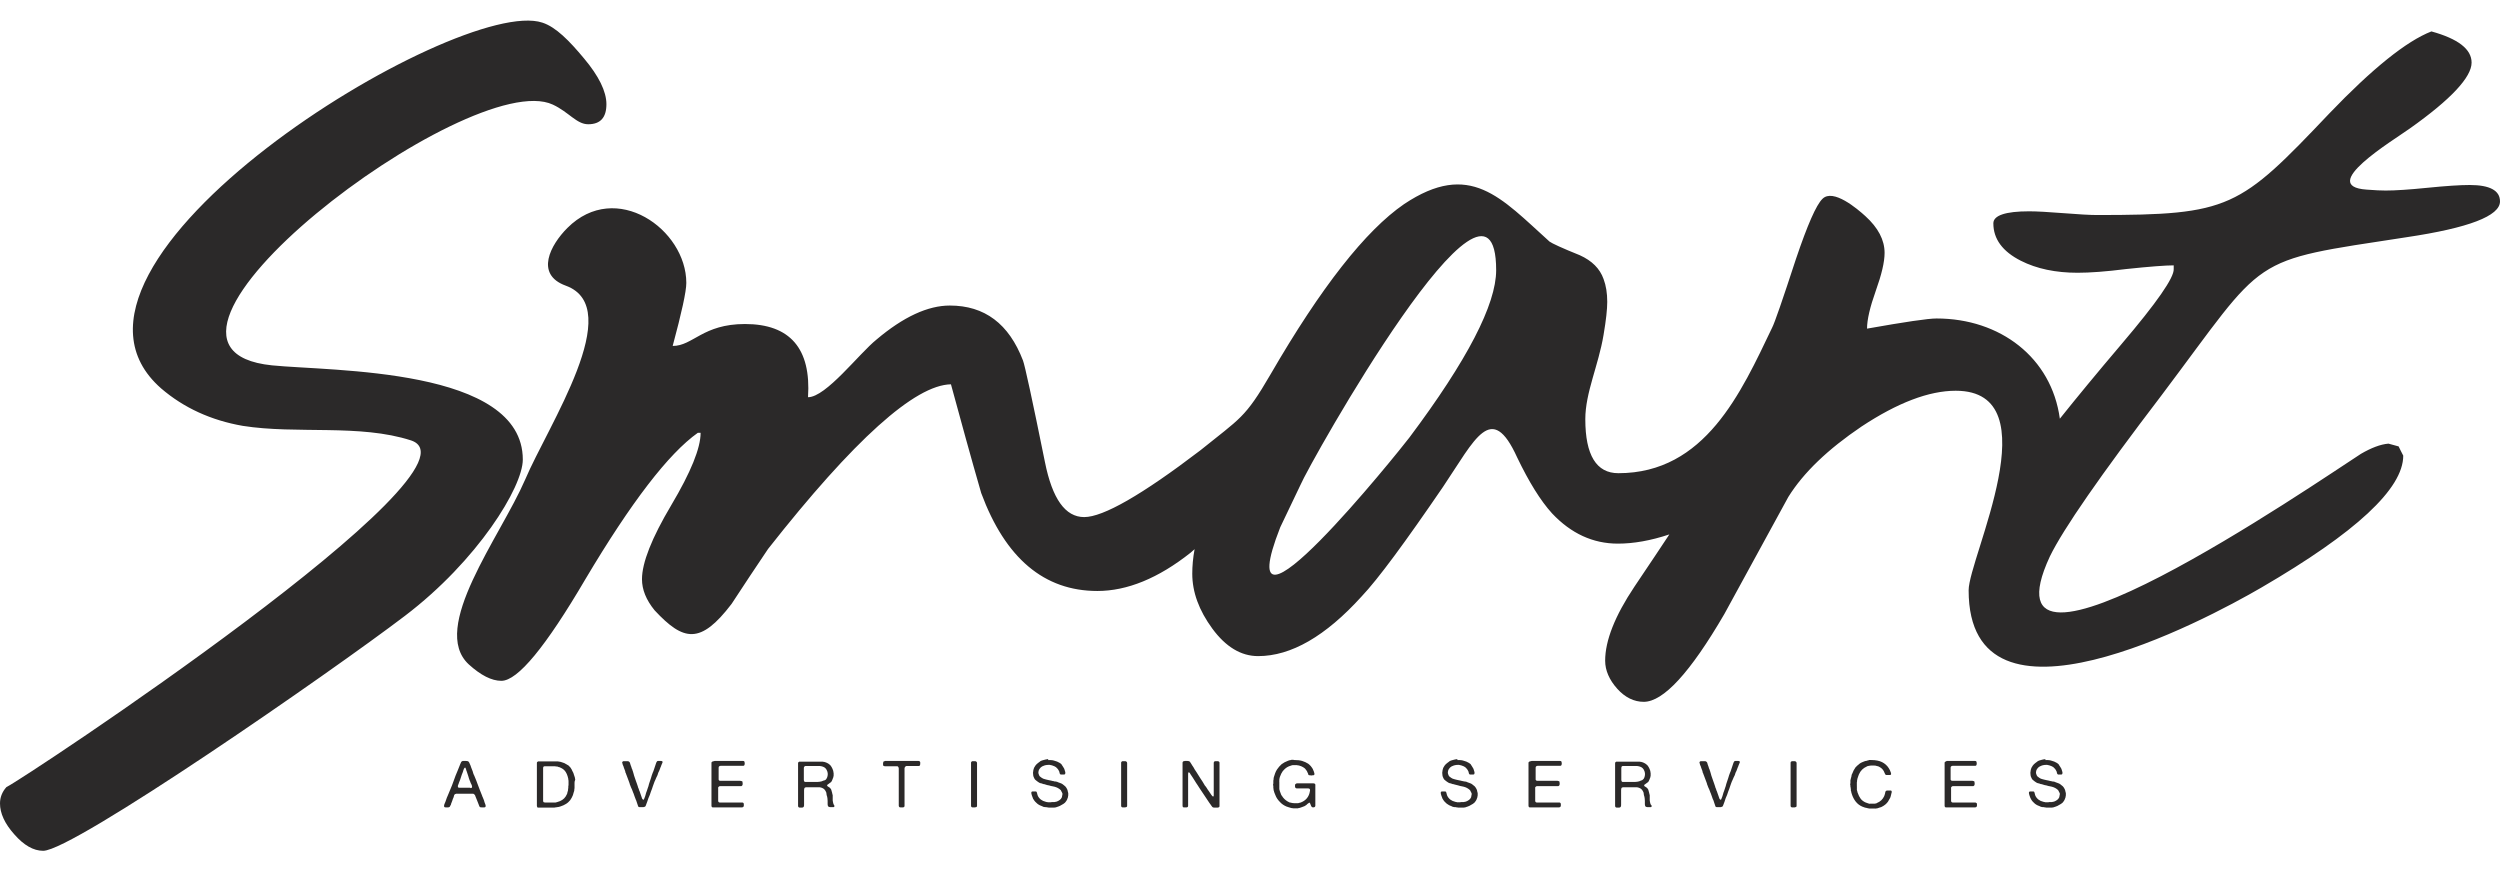 <svg width="97" height="34" viewBox="0 0 97 34" fill="none" xmlns="http://www.w3.org/2000/svg">
<path d="M50.453 18.826C50.193 19.373 49.934 19.91 49.674 20.457C47.523 25.932 54.279 17.509 54.682 16.98C56.931 13.979 58.051 11.81 58.051 10.484C58.051 5.072 50.803 17.984 50.453 18.826ZM21.047 0.879C21.567 1.049 22.086 1.577 22.66 2.267C23.233 2.948 23.529 3.549 23.529 4.042C23.529 4.561 23.296 4.821 22.821 4.821C22.373 4.821 22.068 4.346 21.45 4.059C18.242 2.554 3.79 13.486 10.555 14.176C12.866 14.409 20.285 14.256 20.285 17.832C20.285 18.898 18.529 21.756 15.707 23.898C12.884 26.048 2.84 33.011 1.675 33.011C1.299 33.011 0.923 32.795 0.556 32.374C0.179 31.953 0 31.55 0 31.174C0 30.941 0.081 30.726 0.251 30.537C0.797 30.304 19.156 18.163 15.949 17.088C13.96 16.443 11.505 16.855 9.417 16.523C8.189 16.308 7.132 15.825 6.254 15.072C0.708 10.215 17.794 -0.215 21.047 0.879ZM94.339 1.219C95.378 1.506 95.898 1.909 95.898 2.429C95.898 2.993 95.1 3.853 93.506 4.982C92.816 5.475 89.913 7.222 91.821 7.357C92.153 7.384 92.404 7.393 92.565 7.393C92.941 7.393 93.488 7.357 94.196 7.285C94.903 7.214 95.45 7.178 95.826 7.178C96.606 7.178 97 7.393 97 7.814C97 8.378 95.79 8.844 93.38 9.203C87.144 10.162 88.022 9.821 83.865 15.341C81.499 18.441 80.057 20.52 79.537 21.586C76.625 27.849 89.886 18.719 91.606 17.608C92.009 17.375 92.359 17.24 92.672 17.213L93.067 17.321C93.111 17.419 93.174 17.536 93.246 17.679C93.246 18.961 91.409 20.663 87.744 22.796C85.531 24.086 76.383 28.951 76.383 22.903C76.383 21.649 79.627 15.161 75.882 15.161C74.842 15.161 73.624 15.627 72.226 16.55C70.927 17.428 69.977 18.333 69.386 19.283C68.561 20.797 67.728 22.312 66.904 23.826C65.578 26.102 64.538 27.231 63.777 27.231C63.4 27.231 63.051 27.061 62.746 26.72C62.442 26.38 62.28 26.012 62.28 25.636C62.28 24.857 62.657 23.898 63.418 22.76C64.028 21.855 64.475 21.183 64.771 20.735C64.045 20.977 63.382 21.093 62.773 21.093C61.806 21.093 60.954 20.699 60.22 19.919C59.772 19.427 59.324 18.701 58.867 17.751C57.863 15.538 57.236 17.043 55.99 18.889C54.521 21.039 53.473 22.464 52.828 23.145C51.43 24.686 50.095 25.457 48.814 25.457C48.151 25.457 47.559 25.098 47.039 24.391C46.52 23.683 46.26 22.975 46.26 22.258C46.26 21.971 46.287 21.649 46.35 21.308L46.197 21.443C44.943 22.437 43.733 22.93 42.578 22.93C40.517 22.93 39.011 21.667 38.071 19.131C37.667 17.733 37.282 16.326 36.897 14.911C35.499 14.937 33.134 17.061 29.801 21.299C29.326 22.007 28.851 22.715 28.385 23.432C27.175 25.018 26.521 24.883 25.401 23.683C25.07 23.279 24.909 22.876 24.909 22.473C24.909 21.837 25.285 20.878 26.047 19.597C26.808 18.315 27.184 17.384 27.184 16.792H27.077C25.939 17.599 24.487 19.489 22.713 22.473C21.172 25.098 20.088 26.416 19.452 26.416C19.076 26.416 18.654 26.201 18.189 25.779C16.657 24.364 19.407 20.842 20.375 18.611C21.262 16.514 24.317 11.945 21.952 11.084C20.742 10.645 21.36 9.498 22.015 8.844C23.896 6.963 26.629 8.898 26.629 10.977C26.629 11.308 26.45 12.124 26.1 13.423C26.889 13.423 27.265 12.572 28.905 12.572C30.652 12.572 31.476 13.522 31.351 15.412C32.05 15.412 33.331 13.719 34.012 13.172C35.051 12.294 36.001 11.855 36.852 11.855C38.205 11.855 39.146 12.563 39.692 13.988C39.764 14.176 40.051 15.493 40.544 17.93C40.83 19.355 41.332 20.063 42.067 20.063C42.801 20.063 44.307 19.203 46.574 17.473C48.124 16.219 48.303 16.237 49.297 14.525C51.26 11.138 52.989 8.943 54.476 7.921C57.039 6.21 58.23 7.67 60.121 9.373C60.22 9.445 60.605 9.624 61.295 9.902C61.77 10.117 62.074 10.421 62.218 10.825C62.316 11.084 62.361 11.38 62.361 11.712C62.361 11.998 62.316 12.419 62.218 12.993C62.02 14.185 61.51 15.233 61.51 16.264C61.51 17.661 61.94 18.36 62.791 18.36C66.16 18.36 67.558 15.224 68.758 12.715C68.857 12.527 69.162 11.64 69.681 10.054C70.129 8.728 70.47 7.948 70.712 7.715C71.124 7.303 72.065 8.101 72.378 8.387C72.871 8.835 73.122 9.31 73.122 9.812C73.122 10.171 73.005 10.654 72.781 11.281C72.557 11.909 72.441 12.402 72.441 12.751C73.91 12.491 74.806 12.357 75.138 12.357C77.602 12.357 79.6 13.871 79.922 16.246C80.559 15.448 81.356 14.48 82.315 13.351C83.686 11.739 84.358 10.771 84.34 10.439V10.296C84.035 10.296 83.417 10.341 82.494 10.439C81.714 10.538 81.087 10.583 80.612 10.583C79.761 10.583 79.026 10.43 78.408 10.117C77.7 9.758 77.342 9.274 77.342 8.665C77.342 8.36 77.808 8.199 78.731 8.199C79.035 8.199 79.483 8.226 80.066 8.271C80.648 8.316 81.078 8.343 81.365 8.343C86.526 8.343 86.884 8.083 90.379 4.4C92.045 2.662 93.371 1.595 94.339 1.219Z" fill="#2B2929"/>
<path d="M32.067 30.215C32.076 30.197 32.085 30.179 32.094 30.161C32.103 30.143 32.103 30.116 32.112 30.098V30.072C32.121 30.045 32.121 30.027 32.112 29.991C32.112 29.964 32.103 29.937 32.094 29.919C32.067 29.838 32.013 29.776 31.933 29.749C31.897 29.731 31.861 29.731 31.816 29.722C31.771 29.722 31.727 29.722 31.682 29.722H31.27H31.261C31.261 29.722 31.252 29.722 31.243 29.722C31.225 29.731 31.207 29.74 31.198 29.758C31.189 29.776 31.189 29.794 31.189 29.821C31.189 29.848 31.189 29.874 31.189 29.892V30.179C31.189 30.206 31.189 30.233 31.189 30.26C31.189 30.287 31.198 30.305 31.207 30.322C31.216 30.331 31.225 30.34 31.243 30.34C31.261 30.34 31.279 30.34 31.297 30.34H31.449C31.512 30.34 31.574 30.34 31.637 30.34C31.7 30.34 31.753 30.34 31.807 30.331C31.861 30.322 31.906 30.313 31.951 30.287C32.013 30.278 32.049 30.251 32.067 30.215ZM32.372 31.254C32.381 31.272 32.381 31.29 32.363 31.308C32.354 31.317 32.345 31.317 32.327 31.317C32.318 31.317 32.3 31.317 32.291 31.317C32.264 31.317 32.237 31.317 32.211 31.317C32.184 31.317 32.166 31.308 32.148 31.299C32.13 31.29 32.13 31.281 32.121 31.263C32.121 31.245 32.112 31.227 32.112 31.209C32.112 31.201 32.112 31.201 32.112 31.192C32.112 31.183 32.112 31.183 32.112 31.174C32.112 31.165 32.112 31.156 32.112 31.147C32.112 31.138 32.112 31.129 32.112 31.129C32.112 31.12 32.112 31.111 32.112 31.102C32.112 31.093 32.112 31.084 32.112 31.075L32.103 30.959C32.103 30.95 32.094 30.932 32.094 30.923C32.094 30.914 32.094 30.896 32.085 30.887C32.076 30.86 32.067 30.824 32.067 30.797C32.067 30.77 32.058 30.735 32.04 30.708C32.004 30.636 31.96 30.591 31.879 30.564C31.861 30.555 31.834 30.555 31.807 30.546C31.78 30.546 31.753 30.546 31.727 30.546H31.27C31.261 30.546 31.252 30.555 31.243 30.555C31.234 30.555 31.225 30.564 31.216 30.573C31.207 30.591 31.198 30.618 31.198 30.654C31.198 30.69 31.198 30.726 31.198 30.753V31.12C31.198 31.147 31.198 31.174 31.198 31.209C31.198 31.245 31.198 31.272 31.189 31.29C31.189 31.299 31.18 31.308 31.171 31.317C31.162 31.317 31.162 31.326 31.153 31.326C31.144 31.326 31.144 31.326 31.135 31.335C31.126 31.335 31.117 31.335 31.108 31.335C31.099 31.335 31.09 31.335 31.081 31.335C31.064 31.335 31.046 31.335 31.028 31.335C31.01 31.335 30.992 31.326 30.983 31.317C30.974 31.308 30.965 31.29 30.965 31.272C30.965 31.245 30.965 31.227 30.965 31.209V29.677C30.965 29.659 30.965 29.641 30.965 29.623C30.965 29.605 30.965 29.588 30.974 29.579C30.983 29.57 30.992 29.561 31.01 29.552H31.019H31.028H31.753C31.762 29.552 31.78 29.552 31.789 29.552C31.798 29.552 31.816 29.552 31.825 29.552H31.852C31.861 29.552 31.87 29.552 31.879 29.552C31.888 29.552 31.897 29.552 31.915 29.552C31.924 29.552 31.942 29.561 31.96 29.561C31.977 29.561 31.986 29.561 32.004 29.57C32.04 29.579 32.067 29.588 32.094 29.605C32.121 29.614 32.148 29.632 32.166 29.65C32.211 29.677 32.237 29.713 32.264 29.758C32.291 29.803 32.309 29.848 32.327 29.901C32.327 29.91 32.336 29.928 32.336 29.946C32.336 29.964 32.336 29.973 32.345 29.991V30.018C32.345 30.027 32.345 30.036 32.345 30.045C32.345 30.054 32.345 30.062 32.345 30.072V30.098C32.345 30.107 32.336 30.125 32.336 30.134C32.336 30.143 32.336 30.161 32.327 30.17C32.318 30.197 32.309 30.215 32.3 30.242C32.291 30.269 32.282 30.287 32.273 30.305C32.264 30.313 32.264 30.322 32.255 30.331C32.246 30.34 32.246 30.349 32.237 30.358C32.237 30.358 32.237 30.358 32.228 30.358C32.228 30.358 32.228 30.358 32.219 30.358L32.211 30.367C32.211 30.376 32.202 30.376 32.202 30.376C32.193 30.385 32.175 30.394 32.166 30.403C32.157 30.412 32.139 30.421 32.13 30.43C32.121 30.439 32.112 30.439 32.103 30.448C32.094 30.457 32.094 30.466 32.094 30.475C32.094 30.484 32.094 30.493 32.103 30.502C32.112 30.511 32.121 30.511 32.13 30.52C32.148 30.529 32.166 30.546 32.184 30.555C32.202 30.564 32.211 30.582 32.228 30.6C32.246 30.627 32.264 30.654 32.264 30.681C32.273 30.708 32.282 30.744 32.291 30.779C32.291 30.788 32.291 30.806 32.3 30.815C32.3 30.824 32.3 30.842 32.309 30.851C32.309 30.86 32.309 30.878 32.309 30.887C32.309 30.896 32.309 30.914 32.309 30.923V30.95C32.309 30.959 32.309 30.977 32.309 30.985C32.309 31.003 32.309 31.012 32.309 31.021C32.309 31.03 32.309 31.03 32.309 31.039C32.309 31.048 32.309 31.048 32.309 31.057C32.309 31.075 32.318 31.093 32.318 31.111C32.318 31.129 32.327 31.147 32.327 31.156C32.327 31.165 32.336 31.174 32.336 31.183C32.336 31.192 32.336 31.201 32.345 31.209L32.372 31.254ZM27.73 29.525H28.555H28.77C28.788 29.525 28.806 29.525 28.824 29.525C28.841 29.525 28.86 29.525 28.868 29.534C28.877 29.534 28.877 29.543 28.877 29.543C28.877 29.552 28.886 29.552 28.886 29.561C28.886 29.57 28.895 29.588 28.895 29.614C28.895 29.641 28.895 29.659 28.886 29.677C28.877 29.704 28.868 29.713 28.841 29.713C28.824 29.713 28.797 29.713 28.761 29.713H28.51H28.089C28.062 29.713 28.035 29.713 27.99 29.713C27.954 29.713 27.928 29.713 27.91 29.731C27.892 29.74 27.883 29.758 27.883 29.785C27.883 29.812 27.883 29.838 27.883 29.865V30.125C27.883 30.143 27.883 30.161 27.883 30.188C27.883 30.215 27.883 30.233 27.883 30.251C27.892 30.269 27.901 30.287 27.91 30.287C27.919 30.287 27.928 30.296 27.945 30.296H27.972C27.981 30.296 27.99 30.296 27.99 30.296C27.999 30.296 28.008 30.296 28.017 30.296H28.107H28.6C28.617 30.296 28.636 30.296 28.653 30.296C28.671 30.296 28.689 30.296 28.707 30.296C28.725 30.296 28.743 30.296 28.761 30.305C28.779 30.305 28.788 30.313 28.797 30.313C28.806 30.313 28.806 30.322 28.806 30.34C28.806 30.349 28.815 30.367 28.815 30.376C28.815 30.394 28.815 30.403 28.815 30.421C28.815 30.439 28.815 30.448 28.806 30.457C28.806 30.475 28.797 30.484 28.779 30.493C28.779 30.493 28.77 30.502 28.761 30.502C28.752 30.502 28.752 30.502 28.743 30.502H28.725C28.716 30.502 28.707 30.502 28.698 30.502C28.689 30.502 28.68 30.502 28.671 30.502H28.582H28.053C28.035 30.502 28.017 30.502 27.99 30.502C27.972 30.502 27.954 30.502 27.937 30.502C27.919 30.502 27.901 30.511 27.892 30.52C27.883 30.529 27.874 30.537 27.865 30.555C27.865 30.564 27.856 30.573 27.865 30.591C27.865 30.609 27.865 30.618 27.865 30.627V30.77V31.012C27.865 31.039 27.865 31.057 27.865 31.075C27.865 31.093 27.874 31.111 27.883 31.12C27.892 31.129 27.91 31.129 27.919 31.138C27.937 31.138 27.954 31.138 27.972 31.138H28.134H28.6H28.743C28.761 31.138 28.77 31.138 28.779 31.138C28.788 31.138 28.806 31.138 28.815 31.138C28.833 31.147 28.851 31.156 28.851 31.165C28.851 31.174 28.86 31.183 28.86 31.192C28.86 31.201 28.86 31.218 28.86 31.227C28.86 31.236 28.86 31.254 28.86 31.263C28.86 31.272 28.86 31.281 28.851 31.29C28.841 31.308 28.833 31.317 28.824 31.317C28.815 31.326 28.797 31.326 28.788 31.326C28.77 31.326 28.752 31.326 28.743 31.326H28.564H27.892H27.713C27.686 31.326 27.668 31.326 27.65 31.326C27.632 31.326 27.623 31.317 27.614 31.299C27.605 31.29 27.605 31.272 27.605 31.263C27.605 31.245 27.605 31.236 27.605 31.218V31.039V30.367V29.803V29.65C27.605 29.632 27.605 29.623 27.605 29.605C27.605 29.588 27.605 29.579 27.614 29.57C27.623 29.561 27.632 29.552 27.65 29.543H27.659C27.721 29.525 27.721 29.525 27.73 29.525ZM24.245 29.534C24.272 29.534 24.299 29.534 24.335 29.534C24.37 29.534 24.389 29.534 24.406 29.552C24.424 29.561 24.433 29.579 24.442 29.597C24.451 29.614 24.451 29.641 24.46 29.659C24.469 29.695 24.487 29.731 24.496 29.758C24.505 29.794 24.514 29.83 24.532 29.856C24.532 29.865 24.541 29.874 24.541 29.883C24.541 29.892 24.541 29.901 24.55 29.91C24.559 29.937 24.568 29.973 24.577 30C24.586 30.027 24.595 30.062 24.604 30.098C24.63 30.17 24.648 30.233 24.675 30.305C24.702 30.367 24.72 30.439 24.747 30.511C24.756 30.546 24.765 30.582 24.783 30.609C24.792 30.645 24.801 30.681 24.819 30.708C24.819 30.717 24.828 30.726 24.828 30.735C24.828 30.744 24.837 30.753 24.837 30.761C24.854 30.806 24.872 30.86 24.89 30.914C24.899 30.932 24.899 30.95 24.908 30.968C24.917 30.985 24.917 31.003 24.935 31.012C24.935 31.012 24.944 31.021 24.953 31.03C24.971 31.03 24.989 31.021 24.989 31.003C24.998 30.985 24.998 30.977 25.007 30.959C25.025 30.914 25.043 30.869 25.052 30.824C25.061 30.779 25.078 30.735 25.096 30.69C25.105 30.663 25.114 30.636 25.123 30.609C25.132 30.582 25.141 30.555 25.15 30.529C25.159 30.511 25.168 30.484 25.168 30.466C25.177 30.448 25.177 30.421 25.186 30.403C25.213 30.331 25.231 30.26 25.258 30.188C25.276 30.116 25.302 30.045 25.329 29.973C25.329 29.964 25.338 29.964 25.338 29.955C25.338 29.946 25.338 29.946 25.347 29.937C25.356 29.91 25.365 29.883 25.374 29.856C25.383 29.83 25.392 29.803 25.401 29.776C25.41 29.749 25.419 29.722 25.428 29.695C25.437 29.668 25.446 29.641 25.455 29.614C25.464 29.597 25.464 29.588 25.473 29.57C25.482 29.552 25.491 29.543 25.5 29.534C25.508 29.525 25.526 29.525 25.544 29.525C25.562 29.525 25.58 29.525 25.598 29.525H25.652C25.67 29.525 25.679 29.534 25.688 29.534C25.697 29.534 25.706 29.543 25.706 29.561V29.57V29.579C25.706 29.597 25.697 29.614 25.688 29.623C25.679 29.641 25.679 29.65 25.67 29.668C25.661 29.686 25.661 29.695 25.652 29.713C25.652 29.731 25.643 29.74 25.634 29.758C25.625 29.785 25.616 29.803 25.607 29.83C25.598 29.856 25.589 29.883 25.58 29.901C25.58 29.91 25.571 29.91 25.571 29.919C25.571 29.928 25.571 29.928 25.562 29.937C25.544 29.964 25.535 30 25.526 30.027C25.517 30.062 25.508 30.089 25.491 30.116C25.491 30.125 25.482 30.125 25.482 30.134C25.482 30.143 25.482 30.143 25.473 30.152C25.464 30.17 25.455 30.197 25.446 30.215C25.437 30.242 25.428 30.26 25.419 30.278C25.419 30.287 25.41 30.287 25.41 30.296C25.41 30.305 25.41 30.305 25.401 30.313C25.374 30.376 25.356 30.439 25.329 30.511C25.311 30.573 25.285 30.645 25.258 30.708L25.249 30.735C25.24 30.753 25.24 30.77 25.231 30.788C25.222 30.806 25.222 30.824 25.213 30.842C25.204 30.86 25.195 30.887 25.186 30.905C25.177 30.923 25.168 30.95 25.159 30.968C25.159 30.977 25.15 30.985 25.15 30.994C25.15 31.003 25.141 31.012 25.141 31.021C25.132 31.048 25.123 31.075 25.114 31.102C25.105 31.129 25.096 31.156 25.087 31.174C25.078 31.192 25.069 31.218 25.061 31.245C25.052 31.272 25.043 31.29 25.025 31.299C25.016 31.299 25.007 31.308 24.998 31.308C24.989 31.308 24.98 31.308 24.971 31.317H24.899C24.881 31.317 24.854 31.317 24.837 31.317C24.81 31.317 24.792 31.317 24.783 31.308C24.765 31.299 24.756 31.29 24.756 31.272C24.747 31.254 24.747 31.236 24.738 31.218C24.729 31.192 24.72 31.165 24.711 31.138C24.702 31.111 24.693 31.084 24.684 31.057C24.684 31.048 24.675 31.048 24.675 31.039C24.675 31.03 24.675 31.03 24.666 31.021C24.657 30.985 24.639 30.95 24.63 30.923C24.621 30.887 24.604 30.851 24.595 30.824C24.595 30.815 24.586 30.806 24.586 30.797C24.586 30.788 24.586 30.788 24.577 30.779C24.568 30.753 24.559 30.735 24.55 30.708C24.541 30.681 24.532 30.663 24.523 30.636C24.523 30.627 24.514 30.618 24.514 30.618C24.514 30.609 24.514 30.6 24.505 30.6C24.496 30.582 24.487 30.555 24.478 30.537C24.469 30.511 24.46 30.493 24.451 30.466C24.442 30.448 24.433 30.43 24.433 30.412C24.424 30.394 24.424 30.376 24.415 30.358C24.397 30.313 24.38 30.26 24.362 30.215C24.344 30.161 24.326 30.116 24.308 30.072C24.299 30.054 24.299 30.045 24.29 30.027C24.29 30.009 24.281 30 24.272 29.982C24.263 29.973 24.263 29.964 24.263 29.946C24.263 29.937 24.254 29.928 24.254 29.91C24.236 29.874 24.227 29.83 24.209 29.794C24.2 29.749 24.182 29.713 24.165 29.677C24.165 29.668 24.155 29.65 24.155 29.641C24.155 29.632 24.146 29.614 24.146 29.605C24.138 29.588 24.138 29.579 24.146 29.561C24.155 29.552 24.165 29.543 24.182 29.534H24.191C24.236 29.534 24.236 29.534 24.245 29.534ZM22.05 30.511C22.05 30.493 22.059 30.475 22.059 30.457C22.059 30.439 22.059 30.421 22.059 30.403C22.059 30.394 22.059 30.376 22.059 30.367C22.059 30.358 22.059 30.34 22.059 30.331C22.059 30.322 22.059 30.322 22.059 30.313C22.059 30.305 22.059 30.305 22.059 30.296C22.059 30.278 22.05 30.26 22.05 30.242C22.05 30.224 22.05 30.206 22.041 30.188C22.041 30.17 22.032 30.161 22.032 30.152C22.032 30.143 22.023 30.125 22.023 30.116C22.005 30.054 21.978 30 21.951 29.955C21.907 29.883 21.835 29.821 21.745 29.785C21.727 29.776 21.718 29.767 21.701 29.767C21.683 29.767 21.665 29.758 21.647 29.749C21.629 29.74 21.611 29.74 21.593 29.74C21.575 29.74 21.557 29.74 21.539 29.731H21.485C21.477 29.731 21.477 29.731 21.468 29.731C21.459 29.731 21.459 29.731 21.45 29.731H21.145H21.136C21.127 29.731 21.127 29.731 21.127 29.731C21.118 29.731 21.109 29.74 21.1 29.74C21.091 29.74 21.091 29.749 21.082 29.758C21.082 29.767 21.073 29.776 21.073 29.794V29.812C21.073 29.821 21.073 29.83 21.073 29.838C21.073 29.848 21.073 29.856 21.073 29.865V31.012C21.073 31.021 21.073 31.03 21.073 31.039C21.073 31.048 21.073 31.057 21.073 31.057V31.075C21.073 31.093 21.082 31.102 21.082 31.111C21.091 31.129 21.118 31.138 21.154 31.138C21.19 31.138 21.226 31.138 21.262 31.138H21.405C21.414 31.138 21.432 31.138 21.441 31.138C21.45 31.138 21.468 31.138 21.477 31.138H21.503C21.512 31.138 21.521 31.138 21.53 31.138C21.539 31.138 21.548 31.138 21.557 31.138C21.566 31.138 21.575 31.129 21.584 31.129C21.593 31.129 21.602 31.129 21.62 31.12C21.638 31.111 21.656 31.111 21.674 31.102C21.692 31.093 21.709 31.093 21.727 31.084C21.79 31.057 21.844 31.021 21.889 30.977C21.933 30.932 21.969 30.878 21.996 30.815C22.005 30.797 22.014 30.779 22.014 30.753C22.023 30.735 22.023 30.708 22.032 30.69C22.041 30.672 22.041 30.654 22.041 30.627C22.041 30.609 22.05 30.582 22.05 30.564C22.05 30.555 22.05 30.546 22.05 30.546C22.05 30.52 22.05 30.52 22.05 30.511ZM22.292 30.376C22.292 30.394 22.292 30.403 22.292 30.421C22.292 30.439 22.292 30.448 22.292 30.466V30.493C22.292 30.502 22.292 30.502 22.292 30.511C22.292 30.52 22.292 30.52 22.292 30.529C22.292 30.537 22.292 30.546 22.292 30.555C22.292 30.564 22.292 30.573 22.292 30.582C22.283 30.609 22.283 30.627 22.283 30.654C22.283 30.681 22.274 30.708 22.265 30.726C22.256 30.744 22.256 30.77 22.247 30.788C22.238 30.806 22.238 30.833 22.229 30.851C22.202 30.923 22.166 30.985 22.122 31.048C22.077 31.102 22.023 31.156 21.96 31.192C21.924 31.209 21.898 31.227 21.862 31.245C21.826 31.263 21.79 31.272 21.745 31.29C21.727 31.299 21.709 31.299 21.683 31.308C21.665 31.308 21.638 31.317 21.62 31.317C21.602 31.317 21.584 31.326 21.566 31.326C21.548 31.326 21.53 31.326 21.512 31.335H21.477C21.468 31.335 21.468 31.335 21.459 31.335C21.45 31.335 21.441 31.335 21.441 31.335H20.939C20.912 31.335 20.894 31.335 20.876 31.335C20.858 31.335 20.84 31.326 20.84 31.299C20.831 31.29 20.831 31.263 20.831 31.245C20.831 31.218 20.831 31.201 20.831 31.174V29.686C20.831 29.668 20.831 29.641 20.831 29.623C20.831 29.597 20.831 29.579 20.84 29.57C20.849 29.561 20.858 29.552 20.876 29.543H20.885H20.894H21.441C21.45 29.543 21.459 29.543 21.468 29.543C21.477 29.543 21.485 29.543 21.485 29.543C21.494 29.543 21.503 29.543 21.512 29.543C21.521 29.543 21.53 29.543 21.539 29.543C21.548 29.543 21.557 29.543 21.566 29.543C21.575 29.543 21.584 29.543 21.593 29.543C21.602 29.543 21.611 29.543 21.62 29.543C21.629 29.543 21.638 29.543 21.647 29.543C21.665 29.543 21.683 29.552 21.701 29.552C21.718 29.552 21.736 29.561 21.754 29.561C21.79 29.57 21.826 29.588 21.862 29.597C21.898 29.605 21.924 29.623 21.951 29.641C21.978 29.65 21.996 29.668 22.014 29.677C22.023 29.677 22.023 29.686 22.032 29.686C22.041 29.686 22.041 29.695 22.05 29.695C22.059 29.704 22.068 29.713 22.077 29.722C22.086 29.731 22.095 29.74 22.104 29.749C22.113 29.758 22.122 29.767 22.122 29.767C22.131 29.776 22.14 29.785 22.14 29.794C22.148 29.803 22.157 29.812 22.157 29.821C22.166 29.83 22.175 29.838 22.175 29.848C22.184 29.856 22.184 29.865 22.193 29.883C22.193 29.892 22.202 29.892 22.202 29.901C22.202 29.91 22.202 29.91 22.211 29.919C22.22 29.937 22.22 29.946 22.229 29.955C22.238 29.964 22.238 29.982 22.247 29.991C22.256 30.009 22.256 30.027 22.265 30.045C22.265 30.062 22.274 30.08 22.283 30.098C22.283 30.107 22.292 30.116 22.292 30.125C22.292 30.134 22.292 30.143 22.301 30.152C22.31 30.179 22.31 30.215 22.319 30.251C22.292 30.313 22.292 30.349 22.292 30.376ZM18.287 30.573C18.305 30.564 18.314 30.555 18.314 30.546C18.314 30.537 18.323 30.52 18.314 30.511C18.314 30.493 18.305 30.484 18.305 30.466C18.296 30.448 18.296 30.439 18.287 30.43C18.287 30.421 18.278 30.421 18.278 30.412C18.278 30.403 18.278 30.403 18.269 30.394C18.26 30.376 18.26 30.367 18.251 30.349C18.251 30.331 18.242 30.322 18.233 30.305C18.206 30.242 18.188 30.179 18.17 30.116C18.152 30.054 18.125 29.991 18.108 29.928C18.099 29.91 18.09 29.892 18.09 29.874C18.081 29.856 18.081 29.838 18.072 29.821C18.072 29.812 18.063 29.803 18.063 29.794C18.063 29.785 18.054 29.785 18.036 29.785L18.027 29.794C18.027 29.794 18.018 29.794 18.018 29.803C18.009 29.812 18.009 29.821 18 29.83C18 29.838 17.991 29.848 17.991 29.856C17.982 29.874 17.973 29.892 17.973 29.91C17.964 29.928 17.964 29.946 17.955 29.964C17.928 30.027 17.901 30.098 17.884 30.161C17.866 30.224 17.839 30.296 17.812 30.358C17.812 30.367 17.803 30.376 17.803 30.385C17.803 30.394 17.794 30.403 17.794 30.412C17.785 30.43 17.785 30.439 17.776 30.457C17.767 30.466 17.767 30.484 17.767 30.493C17.767 30.502 17.758 30.511 17.767 30.52C17.767 30.529 17.767 30.537 17.776 30.546C17.785 30.564 17.803 30.564 17.83 30.564C17.857 30.564 17.884 30.564 17.901 30.564H18.17C18.188 30.564 18.215 30.564 18.242 30.564C18.251 30.582 18.269 30.582 18.287 30.573ZM18.824 31.192C18.824 31.201 18.833 31.209 18.833 31.218C18.842 31.227 18.842 31.245 18.842 31.254C18.842 31.263 18.842 31.281 18.842 31.29C18.842 31.299 18.833 31.308 18.824 31.317C18.815 31.317 18.806 31.326 18.797 31.326C18.788 31.326 18.771 31.326 18.762 31.326C18.735 31.326 18.717 31.326 18.69 31.326C18.663 31.326 18.645 31.326 18.627 31.317C18.609 31.308 18.6 31.29 18.591 31.263C18.582 31.236 18.573 31.218 18.564 31.192C18.547 31.147 18.529 31.102 18.511 31.057C18.493 31.012 18.475 30.968 18.457 30.923C18.448 30.905 18.448 30.896 18.439 30.878C18.439 30.86 18.43 30.851 18.421 30.842C18.412 30.833 18.403 30.824 18.394 30.815C18.385 30.806 18.367 30.797 18.358 30.797C18.349 30.797 18.34 30.797 18.332 30.797C18.323 30.797 18.314 30.797 18.296 30.797H17.83C17.812 30.797 17.794 30.797 17.776 30.797C17.758 30.797 17.74 30.797 17.722 30.797C17.704 30.797 17.686 30.797 17.677 30.806C17.66 30.806 17.651 30.815 17.642 30.824C17.624 30.842 17.615 30.86 17.615 30.878C17.606 30.896 17.606 30.923 17.597 30.941C17.579 30.977 17.561 31.021 17.552 31.057C17.534 31.102 17.525 31.138 17.507 31.174C17.507 31.183 17.498 31.192 17.498 31.209C17.498 31.218 17.489 31.236 17.48 31.245C17.471 31.254 17.471 31.272 17.462 31.281C17.453 31.29 17.453 31.299 17.445 31.308C17.427 31.317 17.409 31.326 17.391 31.326C17.364 31.326 17.346 31.326 17.319 31.326C17.31 31.326 17.292 31.326 17.283 31.326C17.274 31.326 17.256 31.317 17.247 31.317C17.238 31.308 17.238 31.308 17.23 31.29C17.23 31.281 17.23 31.272 17.23 31.254C17.23 31.245 17.238 31.236 17.238 31.218C17.238 31.209 17.247 31.201 17.247 31.192C17.274 31.138 17.292 31.084 17.31 31.03C17.328 30.977 17.346 30.923 17.373 30.869C17.391 30.833 17.4 30.797 17.418 30.761C17.436 30.726 17.445 30.69 17.462 30.654C17.516 30.537 17.561 30.412 17.606 30.287C17.651 30.161 17.695 30.036 17.749 29.919C17.767 29.874 17.785 29.83 17.803 29.785C17.821 29.74 17.839 29.695 17.857 29.65C17.866 29.632 17.875 29.614 17.884 29.588C17.892 29.561 17.901 29.552 17.919 29.543C17.928 29.534 17.937 29.534 17.955 29.525H17.964H17.973C18 29.525 18.036 29.525 18.081 29.525C18.125 29.525 18.152 29.534 18.17 29.543C18.179 29.552 18.197 29.57 18.206 29.588C18.215 29.614 18.224 29.632 18.233 29.65C18.251 29.686 18.269 29.731 18.278 29.767C18.296 29.803 18.305 29.848 18.323 29.883C18.34 29.919 18.349 29.955 18.358 29.991C18.367 30.027 18.385 30.062 18.403 30.098C18.457 30.224 18.502 30.34 18.547 30.466C18.591 30.591 18.645 30.717 18.69 30.833C18.699 30.851 18.699 30.86 18.708 30.878C18.708 30.896 18.717 30.905 18.726 30.923C18.744 30.968 18.762 31.012 18.78 31.057C18.788 31.102 18.806 31.147 18.824 31.192Z" fill="#2B2929"/>
<path d="M50.22 29.489C50.337 29.489 50.435 29.498 50.525 29.525C50.614 29.552 50.686 29.587 50.758 29.632C50.785 29.65 50.811 29.677 50.838 29.704L50.847 29.713L50.856 29.722C50.865 29.74 50.874 29.749 50.883 29.758C50.892 29.767 50.901 29.785 50.91 29.794C50.928 29.82 50.946 29.856 50.955 29.883C50.973 29.919 50.982 29.946 50.991 29.982C51 30 51 30.018 51 30.035C51 30.053 50.991 30.071 50.982 30.071C50.982 30.071 50.973 30.08 50.964 30.08C50.955 30.08 50.955 30.08 50.946 30.08H50.928C50.919 30.08 50.91 30.089 50.883 30.089C50.865 30.089 50.847 30.089 50.838 30.08C50.829 30.08 50.829 30.08 50.82 30.08C50.811 30.08 50.811 30.08 50.802 30.08C50.794 30.08 50.785 30.071 50.776 30.071C50.767 30.062 50.758 30.053 50.758 30.035C50.758 30.018 50.749 30.009 50.74 29.991C50.731 29.973 50.722 29.946 50.713 29.928C50.704 29.91 50.686 29.892 50.677 29.874L50.668 29.865C50.659 29.865 50.659 29.856 50.659 29.847C50.641 29.829 50.632 29.82 50.614 29.803C50.605 29.794 50.596 29.794 50.587 29.785C50.578 29.776 50.569 29.776 50.56 29.767C50.534 29.758 50.516 29.74 50.489 29.731C50.462 29.722 50.435 29.713 50.408 29.704C50.39 29.704 50.381 29.695 50.363 29.695C50.346 29.695 50.337 29.695 50.319 29.686C50.31 29.686 50.31 29.686 50.301 29.686C50.292 29.686 50.292 29.686 50.283 29.686H50.256C50.247 29.686 50.229 29.686 50.22 29.686C50.211 29.686 50.193 29.686 50.184 29.686H50.175C50.166 29.686 50.166 29.686 50.166 29.686C50.157 29.686 50.148 29.686 50.13 29.695C50.121 29.695 50.112 29.695 50.095 29.704C50.032 29.722 49.987 29.74 49.942 29.767C49.871 29.811 49.817 29.865 49.772 29.919C49.727 29.982 49.691 30.053 49.664 30.134C49.656 30.152 49.656 30.17 49.647 30.188C49.647 30.206 49.638 30.224 49.638 30.251C49.638 30.26 49.629 30.268 49.638 30.277C49.638 30.286 49.638 30.295 49.638 30.304C49.638 30.313 49.629 30.331 49.638 30.34C49.638 30.349 49.638 30.367 49.638 30.376V30.403C49.638 30.412 49.638 30.43 49.638 30.448C49.638 30.466 49.638 30.484 49.638 30.484V30.51C49.638 30.51 49.638 30.519 49.638 30.528C49.638 30.537 49.638 30.537 49.638 30.546C49.638 30.555 49.638 30.573 49.638 30.582C49.638 30.591 49.638 30.6 49.638 30.618C49.638 30.627 49.647 30.645 49.647 30.654C49.647 30.663 49.656 30.681 49.656 30.69C49.664 30.716 49.673 30.743 49.682 30.761C49.691 30.788 49.7 30.806 49.709 30.833C49.718 30.851 49.727 30.869 49.745 30.887C49.754 30.905 49.772 30.923 49.781 30.941C49.844 31.021 49.924 31.084 50.023 31.129C50.032 31.138 50.05 31.138 50.059 31.138C50.068 31.138 50.086 31.147 50.095 31.147C50.13 31.156 50.184 31.165 50.238 31.165C50.247 31.165 50.265 31.165 50.274 31.165C50.283 31.165 50.292 31.165 50.31 31.165C50.319 31.165 50.328 31.165 50.337 31.165C50.346 31.165 50.355 31.165 50.363 31.165C50.39 31.156 50.408 31.156 50.426 31.147C50.444 31.147 50.471 31.138 50.489 31.129C50.641 31.066 50.749 30.959 50.802 30.797C50.802 30.779 50.811 30.77 50.811 30.761C50.811 30.743 50.82 30.735 50.82 30.716C50.829 30.699 50.829 30.672 50.829 30.654C50.829 30.627 50.82 30.609 50.802 30.6C50.794 30.591 50.767 30.591 50.749 30.591C50.722 30.591 50.704 30.591 50.677 30.591H50.399C50.381 30.591 50.363 30.591 50.337 30.591C50.319 30.591 50.301 30.591 50.283 30.582C50.265 30.573 50.265 30.564 50.256 30.555C50.256 30.546 50.247 30.537 50.247 30.528C50.247 30.519 50.247 30.502 50.247 30.492C50.247 30.484 50.247 30.466 50.247 30.457C50.247 30.448 50.256 30.439 50.256 30.43C50.265 30.421 50.274 30.412 50.292 30.403C50.301 30.403 50.31 30.394 50.319 30.394C50.328 30.394 50.346 30.394 50.355 30.394H50.471H50.856C50.874 30.394 50.892 30.394 50.91 30.394C50.928 30.394 50.946 30.394 50.964 30.394C50.982 30.394 50.991 30.403 51.008 30.403C51.017 30.412 51.026 30.421 51.035 30.439C51.035 30.448 51.044 30.457 51.035 30.475C51.035 30.492 51.035 30.502 51.035 30.51V30.645V31.111V31.227C51.035 31.236 51.035 31.254 51.035 31.263C51.035 31.272 51.035 31.281 51.026 31.29C51.017 31.308 51.008 31.317 51 31.317C50.991 31.317 50.982 31.326 50.964 31.326C50.937 31.326 50.919 31.326 50.91 31.317C50.901 31.308 50.892 31.308 50.883 31.29C50.874 31.281 50.874 31.272 50.865 31.254C50.865 31.245 50.856 31.227 50.847 31.209C50.847 31.2 50.838 31.183 50.829 31.165C50.82 31.147 50.811 31.138 50.794 31.147C50.785 31.147 50.776 31.156 50.767 31.165C50.758 31.174 50.749 31.183 50.74 31.183C50.731 31.191 50.713 31.2 50.704 31.218C50.695 31.227 50.677 31.236 50.668 31.245C50.632 31.272 50.596 31.29 50.56 31.299C50.525 31.317 50.48 31.326 50.435 31.344C50.426 31.344 50.408 31.353 50.399 31.353C50.39 31.353 50.372 31.353 50.363 31.362C50.355 31.362 50.337 31.362 50.337 31.362C50.328 31.362 50.328 31.362 50.319 31.362C50.31 31.362 50.31 31.362 50.301 31.362H50.274C50.265 31.362 50.256 31.362 50.247 31.362C50.238 31.362 50.229 31.362 50.22 31.362H50.175C50.157 31.362 50.139 31.353 50.121 31.353C50.104 31.353 50.086 31.353 50.077 31.344C50.05 31.335 50.014 31.326 49.987 31.317C49.96 31.308 49.933 31.299 49.907 31.29C49.808 31.245 49.727 31.191 49.656 31.111C49.584 31.039 49.521 30.95 49.485 30.851C49.476 30.833 49.467 30.806 49.459 30.788C49.45 30.77 49.441 30.743 49.432 30.716C49.432 30.708 49.432 30.708 49.432 30.699C49.432 30.69 49.432 30.69 49.423 30.681C49.414 30.663 49.414 30.645 49.414 30.627C49.414 30.609 49.405 30.591 49.405 30.564C49.405 30.555 49.405 30.546 49.405 30.546C49.405 30.537 49.405 30.537 49.405 30.528V30.502C49.405 30.492 49.396 30.475 49.396 30.457C49.396 30.43 49.396 30.421 49.405 30.403V30.394C49.405 30.385 49.405 30.376 49.405 30.367C49.405 30.358 49.405 30.349 49.405 30.34C49.405 30.331 49.405 30.322 49.405 30.313C49.405 30.304 49.405 30.295 49.405 30.286C49.414 30.268 49.414 30.251 49.414 30.224C49.414 30.206 49.423 30.188 49.423 30.161C49.441 30.107 49.459 30.053 49.476 30C49.494 29.946 49.521 29.901 49.548 29.856C49.602 29.776 49.656 29.713 49.727 29.65C49.799 29.596 49.88 29.552 49.978 29.516C49.996 29.507 50.014 29.507 50.032 29.498C50.05 29.498 50.068 29.489 50.086 29.489C50.095 29.489 50.104 29.48 50.112 29.48C50.121 29.48 50.13 29.48 50.139 29.48C50.157 29.48 50.166 29.48 50.184 29.48C50.193 29.489 50.211 29.489 50.22 29.489ZM45.973 29.525C46 29.525 46.036 29.525 46.072 29.525C46.108 29.525 46.134 29.534 46.152 29.543C46.17 29.552 46.179 29.57 46.188 29.587C46.197 29.605 46.215 29.623 46.224 29.641C46.242 29.677 46.269 29.713 46.287 29.74C46.313 29.776 46.331 29.811 46.349 29.847C46.358 29.865 46.376 29.883 46.385 29.901C46.394 29.919 46.412 29.937 46.421 29.955C46.475 30.035 46.52 30.116 46.573 30.197C46.627 30.277 46.681 30.358 46.726 30.439C46.735 30.466 46.753 30.484 46.77 30.502C46.788 30.519 46.797 30.546 46.815 30.564C46.842 30.609 46.869 30.654 46.905 30.699C46.932 30.743 46.968 30.788 46.995 30.833C47.003 30.842 47.012 30.86 47.03 30.878C47.039 30.896 47.057 30.905 47.075 30.905C47.084 30.905 47.084 30.896 47.084 30.896C47.093 30.887 47.093 30.869 47.093 30.851C47.093 30.833 47.093 30.815 47.093 30.797V30.6V29.829V29.677C47.093 29.668 47.093 29.65 47.093 29.641C47.093 29.623 47.093 29.614 47.093 29.605V29.587C47.093 29.579 47.102 29.57 47.102 29.57C47.102 29.561 47.102 29.561 47.111 29.552C47.12 29.543 47.138 29.534 47.156 29.534C47.174 29.534 47.201 29.534 47.218 29.534C47.227 29.534 47.236 29.534 47.254 29.534C47.263 29.534 47.272 29.534 47.281 29.543C47.299 29.552 47.317 29.57 47.317 29.587C47.317 29.605 47.317 29.632 47.317 29.659V29.937V30.994V31.209C47.317 31.227 47.317 31.245 47.317 31.263C47.317 31.281 47.317 31.299 47.308 31.308C47.299 31.317 47.29 31.326 47.281 31.326C47.272 31.326 47.263 31.335 47.245 31.335H47.183C47.165 31.335 47.138 31.335 47.12 31.335C47.102 31.335 47.084 31.335 47.066 31.326C47.048 31.317 47.039 31.317 47.03 31.299C47.021 31.29 47.012 31.272 47.003 31.263C46.986 31.245 46.977 31.218 46.959 31.2C46.941 31.183 46.932 31.156 46.914 31.138C46.851 31.048 46.797 30.959 46.735 30.869C46.672 30.779 46.618 30.69 46.555 30.6C46.52 30.546 46.493 30.502 46.457 30.448C46.421 30.403 46.394 30.349 46.358 30.295C46.305 30.206 46.242 30.116 46.188 30.035C46.179 30.027 46.179 30.009 46.17 30C46.161 29.991 46.152 29.982 46.143 29.973C46.143 29.973 46.134 29.973 46.134 29.964H46.125C46.116 29.964 46.108 29.973 46.108 29.982C46.108 29.991 46.108 30 46.099 30.009V30.027C46.099 30.035 46.099 30.053 46.099 30.062C46.099 30.08 46.099 30.089 46.099 30.107V30.277V31.075V31.191C46.099 31.2 46.099 31.209 46.099 31.218C46.099 31.227 46.099 31.236 46.099 31.245V31.263C46.099 31.281 46.09 31.29 46.09 31.299C46.09 31.308 46.081 31.317 46.072 31.317C46.063 31.317 46.054 31.326 46.045 31.326H45.991C45.964 31.326 45.946 31.326 45.928 31.326C45.91 31.326 45.892 31.317 45.892 31.299C45.883 31.29 45.883 31.272 45.883 31.254C45.883 31.236 45.883 31.218 45.883 31.2V30.994V29.946V29.677C45.883 29.659 45.883 29.632 45.883 29.614C45.883 29.587 45.883 29.57 45.892 29.561C45.901 29.552 45.91 29.543 45.919 29.534C45.919 29.534 45.928 29.534 45.937 29.534C45.964 29.525 45.973 29.525 45.973 29.525ZM43.572 29.534C43.581 29.534 43.599 29.534 43.608 29.534C43.626 29.534 43.635 29.534 43.652 29.534C43.67 29.534 43.679 29.534 43.688 29.543C43.697 29.543 43.706 29.552 43.715 29.561C43.724 29.57 43.733 29.587 43.733 29.605C43.733 29.623 43.733 29.65 43.733 29.668V29.91V30.878V31.174C43.733 31.191 43.733 31.218 43.733 31.245C43.733 31.272 43.733 31.29 43.724 31.299C43.715 31.308 43.706 31.317 43.697 31.317C43.688 31.317 43.679 31.317 43.661 31.326H43.617C43.59 31.326 43.572 31.326 43.554 31.326C43.536 31.326 43.518 31.317 43.509 31.299C43.5 31.29 43.5 31.272 43.5 31.254C43.5 31.236 43.5 31.218 43.5 31.2V31.003V29.946V29.677C43.5 29.659 43.5 29.641 43.5 29.614C43.5 29.587 43.5 29.57 43.509 29.561C43.518 29.552 43.527 29.543 43.545 29.534H43.554C43.563 29.534 43.563 29.534 43.572 29.534ZM40.66 29.489C40.758 29.489 40.839 29.489 40.911 29.516C40.982 29.534 41.054 29.561 41.108 29.596C41.117 29.605 41.126 29.605 41.135 29.614C41.144 29.623 41.153 29.623 41.162 29.632L41.17 29.641L41.179 29.65L41.188 29.659C41.197 29.659 41.197 29.668 41.197 29.677C41.206 29.686 41.206 29.695 41.215 29.704C41.224 29.713 41.233 29.722 41.233 29.731C41.242 29.74 41.242 29.749 41.251 29.758C41.251 29.767 41.26 29.776 41.269 29.785C41.287 29.811 41.296 29.838 41.305 29.865C41.314 29.892 41.323 29.928 41.332 29.955C41.332 29.973 41.341 29.982 41.332 30C41.332 30.018 41.332 30.027 41.323 30.035C41.314 30.044 41.305 30.053 41.278 30.053C41.26 30.053 41.242 30.053 41.224 30.053C41.215 30.053 41.206 30.053 41.197 30.053C41.188 30.053 41.188 30.053 41.179 30.053C41.17 30.053 41.162 30.053 41.162 30.053C41.153 30.053 41.153 30.053 41.144 30.044C41.144 30.044 41.135 30.044 41.135 30.035L41.126 30.027C41.117 30.009 41.108 29.991 41.108 29.973C41.108 29.955 41.099 29.928 41.09 29.919C41.063 29.856 41.018 29.803 40.973 29.767C40.938 29.74 40.893 29.722 40.839 29.704C40.83 29.704 40.821 29.695 40.812 29.695C40.803 29.695 40.794 29.695 40.785 29.686H40.767C40.758 29.686 40.74 29.677 40.731 29.677C40.722 29.677 40.705 29.677 40.687 29.677C40.597 29.677 40.525 29.695 40.472 29.722C40.436 29.731 40.409 29.758 40.382 29.776C40.355 29.803 40.337 29.829 40.319 29.856C40.31 29.865 40.31 29.883 40.301 29.901C40.301 29.919 40.292 29.928 40.292 29.946C40.292 29.955 40.283 29.973 40.292 29.991C40.292 30.009 40.292 30.018 40.301 30.035C40.31 30.071 40.328 30.107 40.346 30.125C40.364 30.143 40.391 30.161 40.418 30.179C40.454 30.206 40.498 30.224 40.543 30.233C40.588 30.242 40.633 30.26 40.687 30.268C40.705 30.268 40.714 30.277 40.731 30.277C40.749 30.277 40.758 30.286 40.776 30.286C40.803 30.295 40.821 30.295 40.848 30.304C40.875 30.304 40.902 30.313 40.92 30.322C40.929 30.322 40.929 30.322 40.938 30.322C40.947 30.322 40.947 30.322 40.956 30.322C40.973 30.322 40.982 30.331 41 30.331C41.018 30.331 41.027 30.34 41.045 30.349C41.081 30.358 41.108 30.376 41.144 30.385C41.179 30.394 41.206 30.412 41.233 30.43C41.269 30.457 41.305 30.484 41.332 30.51C41.359 30.537 41.386 30.582 41.404 30.618C41.413 30.636 41.413 30.645 41.421 30.663C41.421 30.681 41.43 30.69 41.43 30.708C41.43 30.716 41.439 30.726 41.439 30.735C41.439 30.743 41.439 30.752 41.448 30.77V30.797V30.824C41.448 30.833 41.448 30.842 41.448 30.842C41.448 30.851 41.448 30.86 41.448 30.86C41.448 30.869 41.439 30.887 41.439 30.905C41.439 30.923 41.439 30.932 41.43 30.95C41.421 30.976 41.413 31.003 41.404 31.021C41.395 31.048 41.377 31.066 41.368 31.084C41.341 31.129 41.305 31.165 41.26 31.191C41.215 31.218 41.17 31.245 41.117 31.272C41.099 31.281 41.081 31.281 41.072 31.29C41.054 31.299 41.036 31.299 41.018 31.308C41 31.317 40.982 31.317 40.965 31.326C40.947 31.326 40.929 31.335 40.902 31.335C40.893 31.335 40.884 31.335 40.875 31.335C40.866 31.335 40.857 31.335 40.848 31.335C40.839 31.335 40.83 31.335 40.821 31.335C40.812 31.335 40.803 31.335 40.794 31.335C40.785 31.335 40.776 31.335 40.758 31.335C40.74 31.335 40.731 31.335 40.722 31.335H40.696C40.678 31.335 40.66 31.326 40.642 31.326C40.624 31.326 40.606 31.326 40.597 31.317C40.588 31.317 40.579 31.317 40.579 31.317C40.57 31.317 40.561 31.317 40.552 31.317C40.534 31.317 40.517 31.308 40.498 31.308C40.481 31.308 40.463 31.299 40.454 31.29C40.373 31.263 40.301 31.227 40.248 31.183C40.194 31.138 40.14 31.084 40.104 31.021C40.086 31.003 40.077 30.976 40.069 30.95C40.059 30.923 40.051 30.905 40.042 30.878C40.042 30.869 40.033 30.86 40.033 30.851C40.033 30.842 40.033 30.833 40.024 30.824C40.024 30.806 40.015 30.788 40.015 30.77C40.015 30.752 40.015 30.735 40.024 30.726C40.033 30.716 40.042 30.708 40.069 30.708C40.086 30.708 40.104 30.708 40.122 30.708C40.131 30.708 40.14 30.708 40.14 30.708C40.149 30.708 40.158 30.708 40.158 30.708C40.167 30.708 40.176 30.708 40.176 30.708C40.185 30.708 40.185 30.708 40.194 30.708C40.203 30.716 40.212 30.716 40.221 30.726C40.23 30.735 40.23 30.743 40.23 30.752C40.23 30.761 40.23 30.77 40.239 30.779C40.239 30.788 40.248 30.806 40.248 30.815C40.248 30.824 40.257 30.842 40.257 30.851C40.283 30.923 40.328 30.976 40.382 31.021C40.409 31.039 40.445 31.057 40.472 31.075C40.508 31.084 40.543 31.102 40.579 31.111C40.588 31.111 40.606 31.12 40.615 31.12C40.633 31.12 40.642 31.12 40.66 31.129H40.669C40.678 31.129 40.678 31.129 40.687 31.129C40.696 31.129 40.705 31.129 40.714 31.129C40.722 31.129 40.731 31.129 40.74 31.129C40.749 31.129 40.758 31.129 40.767 31.129C40.776 31.129 40.794 31.129 40.803 31.12H40.821C40.83 31.12 40.839 31.12 40.848 31.12C40.857 31.12 40.866 31.12 40.875 31.12C40.884 31.12 40.884 31.12 40.893 31.12C40.893 31.12 40.902 31.12 40.911 31.12C40.929 31.12 40.938 31.111 40.956 31.111C40.973 31.111 40.982 31.102 41 31.102C41.045 31.084 41.081 31.066 41.117 31.039C41.153 31.012 41.179 30.985 41.197 30.941C41.206 30.932 41.206 30.914 41.206 30.905C41.206 30.887 41.215 30.878 41.215 30.86C41.215 30.851 41.224 30.833 41.224 30.815C41.224 30.797 41.224 30.779 41.215 30.77C41.215 30.761 41.206 30.752 41.206 30.752C41.206 30.743 41.206 30.743 41.197 30.735C41.188 30.708 41.17 30.681 41.162 30.663C41.144 30.645 41.126 30.627 41.099 30.609C41.063 30.582 41.027 30.564 40.982 30.546C40.938 30.528 40.893 30.519 40.848 30.51C40.803 30.502 40.749 30.492 40.705 30.475C40.651 30.466 40.606 30.457 40.561 30.439C40.534 30.43 40.508 30.421 40.481 30.421C40.454 30.412 40.427 30.403 40.409 30.394H40.4C40.4 30.394 40.4 30.394 40.391 30.394C40.373 30.385 40.355 30.385 40.337 30.376C40.319 30.367 40.301 30.358 40.292 30.349C40.257 30.322 40.221 30.304 40.185 30.268C40.149 30.242 40.131 30.206 40.113 30.161C40.104 30.143 40.095 30.125 40.095 30.116C40.095 30.098 40.086 30.08 40.086 30.062C40.086 30.053 40.086 30.053 40.086 30.044C40.086 30.035 40.086 30.035 40.086 30.027C40.077 30.009 40.077 29.982 40.086 29.946C40.086 29.919 40.095 29.892 40.095 29.874C40.104 29.856 40.104 29.838 40.113 29.82C40.113 29.803 40.122 29.785 40.131 29.776C40.158 29.722 40.185 29.686 40.221 29.65C40.257 29.614 40.301 29.587 40.346 29.552L40.355 29.543C40.364 29.543 40.364 29.543 40.364 29.534C40.4 29.516 40.445 29.498 40.49 29.489C40.508 29.489 40.517 29.48 40.525 29.48C40.534 29.48 40.552 29.471 40.561 29.471C40.57 29.471 40.588 29.462 40.606 29.462C40.624 29.462 40.633 29.462 40.651 29.453C40.66 29.453 40.66 29.453 40.678 29.453C40.651 29.489 40.66 29.489 40.66 29.489ZM37.748 29.534C37.757 29.534 37.775 29.534 37.784 29.534C37.802 29.534 37.811 29.534 37.828 29.534C37.846 29.534 37.855 29.534 37.864 29.543C37.873 29.543 37.882 29.552 37.891 29.561C37.9 29.57 37.909 29.587 37.909 29.605C37.909 29.623 37.909 29.65 37.909 29.668V29.91V30.878V31.174C37.909 31.191 37.909 31.218 37.909 31.245C37.909 31.272 37.909 31.29 37.9 31.299C37.891 31.308 37.882 31.317 37.873 31.317C37.864 31.317 37.855 31.317 37.837 31.326H37.793C37.766 31.326 37.748 31.326 37.73 31.326C37.712 31.326 37.694 31.317 37.685 31.299C37.676 31.29 37.676 31.272 37.676 31.254C37.676 31.236 37.676 31.218 37.676 31.2V31.003V29.946V29.677C37.676 29.659 37.676 29.641 37.676 29.614C37.676 29.587 37.676 29.57 37.685 29.561C37.694 29.552 37.703 29.543 37.721 29.534H37.73C37.748 29.534 37.748 29.534 37.748 29.534ZM34.343 29.525H35.391H35.58C35.597 29.525 35.615 29.525 35.633 29.525C35.651 29.525 35.66 29.525 35.678 29.534C35.687 29.543 35.696 29.552 35.705 29.57C35.705 29.587 35.705 29.605 35.705 29.623V29.65C35.705 29.659 35.696 29.677 35.696 29.686C35.696 29.695 35.687 29.704 35.678 29.713C35.66 29.722 35.642 29.722 35.624 29.722C35.597 29.722 35.58 29.722 35.553 29.722H35.266C35.248 29.722 35.23 29.722 35.212 29.722C35.194 29.722 35.176 29.722 35.167 29.722C35.15 29.722 35.141 29.731 35.132 29.74C35.123 29.749 35.114 29.758 35.105 29.776C35.096 29.794 35.096 29.811 35.096 29.829C35.096 29.856 35.096 29.874 35.096 29.892V30.134V30.932V31.2C35.096 31.227 35.096 31.245 35.096 31.272C35.096 31.29 35.087 31.308 35.069 31.317C35.06 31.317 35.051 31.326 35.042 31.326C35.033 31.326 35.015 31.326 35.006 31.326C34.988 31.326 34.961 31.326 34.934 31.326C34.908 31.326 34.89 31.317 34.89 31.308C34.881 31.299 34.872 31.281 34.872 31.263C34.872 31.245 34.872 31.227 34.872 31.2V30.976V30.152V29.901C34.872 29.883 34.872 29.865 34.872 29.838C34.872 29.811 34.872 29.794 34.863 29.776C34.854 29.749 34.836 29.731 34.809 29.731C34.782 29.731 34.746 29.731 34.71 29.731H34.433C34.415 29.731 34.388 29.731 34.361 29.731C34.334 29.731 34.316 29.731 34.298 29.722C34.289 29.722 34.289 29.713 34.28 29.713C34.271 29.713 34.271 29.704 34.271 29.704C34.263 29.695 34.263 29.686 34.263 29.668C34.263 29.65 34.263 29.641 34.263 29.623C34.263 29.605 34.263 29.596 34.271 29.579C34.271 29.561 34.28 29.552 34.28 29.552C34.28 29.543 34.289 29.543 34.298 29.543C34.307 29.543 34.307 29.534 34.316 29.534H34.325C34.334 29.525 34.334 29.525 34.343 29.525Z" fill="#2B2929"/>
<path d="M69.547 29.534C69.556 29.534 69.574 29.534 69.583 29.534C69.601 29.534 69.609 29.534 69.627 29.534C69.645 29.534 69.654 29.534 69.663 29.543C69.672 29.543 69.681 29.552 69.69 29.561C69.699 29.57 69.708 29.587 69.708 29.605C69.708 29.623 69.708 29.65 69.708 29.668V29.91V30.878V31.174C69.708 31.191 69.708 31.218 69.708 31.245C69.708 31.272 69.708 31.29 69.699 31.299C69.69 31.308 69.681 31.317 69.672 31.317C69.663 31.317 69.654 31.317 69.636 31.326H69.592C69.565 31.326 69.547 31.326 69.529 31.326C69.511 31.326 69.493 31.317 69.484 31.299C69.475 31.29 69.475 31.272 69.475 31.254C69.475 31.236 69.475 31.218 69.475 31.2V31.003V29.946V29.677C69.475 29.659 69.475 29.641 69.475 29.614C69.475 29.587 69.475 29.57 69.484 29.561C69.493 29.552 69.502 29.543 69.529 29.534H69.538H69.547ZM66.043 29.534C66.07 29.534 66.097 29.534 66.133 29.534C66.169 29.534 66.187 29.534 66.205 29.552C66.223 29.561 66.232 29.579 66.241 29.596C66.25 29.614 66.25 29.641 66.258 29.659C66.267 29.695 66.285 29.731 66.294 29.758C66.303 29.794 66.312 29.829 66.33 29.856C66.33 29.865 66.339 29.874 66.339 29.883C66.339 29.892 66.339 29.901 66.348 29.91C66.357 29.937 66.366 29.973 66.375 30C66.384 30.027 66.393 30.062 66.402 30.098C66.429 30.17 66.447 30.233 66.474 30.304C66.501 30.367 66.518 30.439 66.545 30.51C66.554 30.546 66.563 30.582 66.581 30.609C66.59 30.645 66.599 30.681 66.617 30.708C66.617 30.716 66.626 30.726 66.626 30.735C66.626 30.743 66.635 30.752 66.635 30.761C66.653 30.806 66.671 30.86 66.689 30.914C66.698 30.932 66.698 30.95 66.707 30.967C66.716 30.985 66.716 31.003 66.733 31.012C66.733 31.012 66.742 31.021 66.751 31.03C66.769 31.03 66.787 31.021 66.787 31.003C66.796 30.985 66.796 30.976 66.805 30.959C66.823 30.914 66.841 30.869 66.85 30.824C66.859 30.779 66.877 30.735 66.895 30.69C66.904 30.663 66.913 30.636 66.922 30.609C66.93 30.582 66.939 30.555 66.948 30.528C66.957 30.511 66.966 30.484 66.966 30.466C66.975 30.448 66.975 30.421 66.984 30.403C67.011 30.331 67.029 30.26 67.056 30.188C67.074 30.116 67.101 30.044 67.128 29.973C67.128 29.964 67.137 29.964 67.137 29.955C67.137 29.946 67.137 29.946 67.146 29.937C67.154 29.91 67.163 29.883 67.172 29.856C67.181 29.829 67.19 29.803 67.199 29.776C67.208 29.749 67.217 29.722 67.226 29.695C67.235 29.668 67.244 29.641 67.253 29.614C67.262 29.596 67.262 29.587 67.271 29.57C67.28 29.552 67.289 29.543 67.298 29.534C67.307 29.525 67.325 29.525 67.343 29.525C67.361 29.525 67.379 29.525 67.396 29.525H67.45C67.468 29.525 67.477 29.534 67.486 29.534C67.495 29.534 67.504 29.543 67.504 29.561V29.57V29.579C67.504 29.596 67.495 29.614 67.486 29.623C67.477 29.641 67.477 29.65 67.468 29.668C67.459 29.686 67.459 29.695 67.45 29.713C67.45 29.731 67.441 29.74 67.432 29.758C67.423 29.785 67.414 29.803 67.405 29.829C67.396 29.856 67.388 29.883 67.379 29.901C67.379 29.91 67.37 29.91 67.37 29.919C67.37 29.928 67.37 29.928 67.361 29.937C67.343 29.964 67.334 30 67.325 30.027C67.316 30.062 67.307 30.089 67.289 30.116C67.289 30.125 67.28 30.125 67.28 30.134C67.28 30.143 67.28 30.143 67.271 30.152C67.262 30.17 67.253 30.197 67.244 30.215C67.235 30.242 67.226 30.26 67.217 30.277C67.217 30.286 67.208 30.286 67.208 30.295C67.208 30.304 67.208 30.304 67.199 30.313C67.172 30.376 67.154 30.439 67.128 30.51C67.11 30.573 67.083 30.645 67.056 30.708L67.047 30.735C67.038 30.752 67.038 30.77 67.029 30.788C67.02 30.806 67.02 30.824 67.011 30.842C67.002 30.86 66.993 30.887 66.984 30.905C66.975 30.923 66.966 30.95 66.957 30.967C66.957 30.976 66.948 30.985 66.948 30.994C66.948 31.003 66.939 31.012 66.939 31.021C66.93 31.048 66.922 31.075 66.913 31.102C66.904 31.129 66.895 31.156 66.886 31.174C66.877 31.191 66.868 31.218 66.859 31.245C66.85 31.272 66.841 31.29 66.823 31.299C66.814 31.299 66.805 31.308 66.796 31.308C66.787 31.308 66.778 31.308 66.769 31.317H66.698C66.68 31.317 66.653 31.317 66.635 31.317C66.608 31.317 66.59 31.317 66.581 31.308C66.563 31.299 66.554 31.29 66.554 31.272C66.545 31.254 66.545 31.236 66.536 31.218C66.527 31.191 66.518 31.165 66.509 31.138C66.501 31.111 66.492 31.084 66.483 31.057C66.483 31.048 66.474 31.048 66.474 31.039C66.474 31.03 66.474 31.03 66.465 31.021C66.447 30.985 66.438 30.95 66.429 30.923C66.42 30.887 66.402 30.851 66.393 30.824C66.393 30.815 66.384 30.806 66.384 30.797C66.384 30.788 66.384 30.788 66.375 30.779C66.366 30.752 66.357 30.735 66.348 30.708C66.339 30.681 66.33 30.663 66.321 30.636C66.321 30.627 66.312 30.618 66.312 30.618C66.312 30.609 66.312 30.6 66.303 30.6C66.294 30.582 66.285 30.555 66.276 30.537C66.267 30.511 66.258 30.492 66.25 30.466C66.241 30.448 66.232 30.43 66.232 30.412C66.223 30.394 66.223 30.376 66.214 30.358C66.196 30.313 66.178 30.26 66.16 30.215C66.142 30.161 66.124 30.116 66.106 30.071C66.097 30.053 66.097 30.044 66.088 30.027C66.088 30.009 66.079 30 66.07 29.982C66.061 29.973 66.061 29.964 66.061 29.946C66.061 29.937 66.052 29.928 66.052 29.91C66.034 29.874 66.026 29.829 66.008 29.794C65.999 29.749 65.981 29.713 65.963 29.677C65.963 29.668 65.954 29.65 65.954 29.641C65.954 29.632 65.945 29.614 65.945 29.605C65.936 29.587 65.936 29.579 65.945 29.561C65.954 29.552 65.963 29.543 65.981 29.534H65.99C66.043 29.534 66.043 29.534 66.043 29.534ZM63.777 30.215C63.786 30.197 63.795 30.179 63.803 30.161C63.812 30.143 63.812 30.116 63.821 30.098V30.071C63.83 30.044 63.83 30.027 63.821 29.991C63.821 29.964 63.812 29.937 63.803 29.919C63.777 29.838 63.723 29.776 63.642 29.749C63.606 29.731 63.571 29.731 63.526 29.722C63.481 29.722 63.436 29.722 63.391 29.722H62.979H62.97C62.97 29.722 62.961 29.722 62.952 29.722C62.934 29.731 62.916 29.74 62.916 29.758C62.907 29.776 62.907 29.794 62.907 29.82C62.907 29.847 62.907 29.874 62.907 29.892V30.179C62.907 30.206 62.907 30.233 62.907 30.26C62.907 30.286 62.916 30.304 62.925 30.322C62.934 30.331 62.943 30.34 62.961 30.34C62.979 30.34 62.997 30.34 63.015 30.34H63.167C63.23 30.34 63.293 30.34 63.355 30.34C63.418 30.34 63.472 30.34 63.526 30.331C63.58 30.322 63.624 30.313 63.669 30.286C63.714 30.277 63.75 30.251 63.777 30.215ZM64.081 31.254C64.09 31.272 64.09 31.29 64.072 31.308C64.063 31.317 64.054 31.317 64.037 31.317C64.028 31.317 64.01 31.317 64.001 31.317C63.974 31.317 63.947 31.317 63.92 31.317C63.893 31.317 63.875 31.308 63.857 31.299C63.839 31.29 63.839 31.281 63.83 31.263C63.83 31.245 63.821 31.227 63.821 31.209C63.821 31.2 63.821 31.2 63.821 31.191C63.821 31.183 63.821 31.183 63.821 31.174C63.821 31.165 63.821 31.156 63.821 31.147C63.821 31.138 63.821 31.129 63.821 31.129C63.821 31.12 63.821 31.111 63.821 31.102C63.821 31.093 63.821 31.084 63.821 31.075L63.812 30.959C63.812 30.95 63.803 30.932 63.803 30.923C63.803 30.914 63.803 30.896 63.795 30.887C63.786 30.86 63.777 30.824 63.777 30.797C63.777 30.77 63.768 30.735 63.75 30.708C63.714 30.636 63.669 30.591 63.589 30.564C63.571 30.555 63.544 30.555 63.517 30.546C63.49 30.546 63.463 30.546 63.436 30.546H62.97C62.961 30.546 62.952 30.555 62.943 30.555C62.934 30.555 62.925 30.564 62.916 30.573C62.907 30.591 62.899 30.618 62.899 30.654C62.899 30.69 62.899 30.726 62.899 30.752V31.12C62.899 31.147 62.899 31.174 62.899 31.209C62.899 31.245 62.899 31.272 62.89 31.29C62.89 31.299 62.881 31.308 62.872 31.317C62.863 31.317 62.863 31.326 62.854 31.326C62.845 31.326 62.845 31.326 62.836 31.335C62.827 31.335 62.818 31.335 62.809 31.335C62.8 31.335 62.791 31.335 62.782 31.335C62.764 31.335 62.746 31.335 62.728 31.335C62.71 31.335 62.693 31.326 62.684 31.317C62.675 31.308 62.666 31.29 62.666 31.272C62.666 31.245 62.666 31.227 62.666 31.209V29.677C62.666 29.659 62.666 29.641 62.666 29.623C62.666 29.605 62.666 29.587 62.675 29.579C62.684 29.57 62.693 29.561 62.71 29.552H62.719H62.728H63.454C63.463 29.552 63.481 29.552 63.49 29.552C63.508 29.552 63.517 29.552 63.526 29.552H63.553C63.562 29.552 63.571 29.552 63.58 29.552C63.589 29.552 63.597 29.552 63.615 29.552C63.624 29.552 63.642 29.561 63.66 29.561C63.678 29.561 63.687 29.561 63.705 29.57C63.741 29.579 63.768 29.587 63.795 29.605C63.821 29.614 63.848 29.632 63.866 29.65C63.911 29.677 63.938 29.713 63.965 29.758C63.992 29.803 64.01 29.847 64.028 29.901C64.028 29.91 64.037 29.928 64.037 29.946C64.037 29.964 64.037 29.973 64.045 29.991V30.018C64.045 30.027 64.045 30.036 64.045 30.044C64.045 30.053 64.045 30.062 64.045 30.071V30.098C64.045 30.107 64.037 30.125 64.037 30.134C64.037 30.143 64.037 30.161 64.028 30.17C64.019 30.197 64.01 30.215 64.001 30.242C63.992 30.268 63.983 30.286 63.974 30.304C63.965 30.313 63.965 30.322 63.956 30.331C63.947 30.34 63.947 30.349 63.938 30.358C63.938 30.358 63.938 30.358 63.929 30.358C63.929 30.358 63.929 30.358 63.92 30.358L63.911 30.367C63.911 30.376 63.902 30.376 63.902 30.376C63.893 30.385 63.875 30.394 63.866 30.403C63.857 30.412 63.839 30.421 63.83 30.43C63.821 30.439 63.812 30.439 63.803 30.448C63.795 30.457 63.795 30.466 63.795 30.475C63.795 30.484 63.795 30.492 63.803 30.502C63.812 30.511 63.821 30.511 63.83 30.519C63.848 30.528 63.866 30.546 63.884 30.555C63.902 30.564 63.911 30.582 63.929 30.6C63.947 30.627 63.965 30.654 63.965 30.681C63.974 30.708 63.983 30.743 63.992 30.779C63.992 30.788 63.992 30.806 64.001 30.815C64.001 30.824 64.001 30.842 64.01 30.851C64.01 30.86 64.01 30.878 64.01 30.887C64.01 30.896 64.01 30.914 64.01 30.923V30.95C64.01 30.959 64.01 30.976 64.01 30.985C64.01 31.003 64.01 31.012 64.01 31.021C64.01 31.03 64.01 31.03 64.01 31.039C64.01 31.048 64.01 31.048 64.01 31.057C64.01 31.075 64.019 31.093 64.019 31.111C64.019 31.129 64.028 31.147 64.028 31.156C64.028 31.165 64.037 31.174 64.037 31.183C64.037 31.191 64.037 31.2 64.045 31.209L64.081 31.254ZM59.431 29.525H60.255H60.47C60.488 29.525 60.506 29.525 60.524 29.525C60.542 29.525 60.56 29.525 60.569 29.534C60.578 29.534 60.578 29.543 60.578 29.543C60.578 29.552 60.587 29.552 60.587 29.561C60.587 29.57 60.596 29.587 60.596 29.614C60.596 29.641 60.596 29.659 60.587 29.677C60.578 29.704 60.569 29.713 60.542 29.713C60.524 29.713 60.497 29.713 60.462 29.713H60.211H59.789C59.763 29.713 59.727 29.713 59.691 29.713C59.655 29.713 59.628 29.713 59.61 29.731C59.592 29.74 59.583 29.758 59.583 29.785C59.583 29.811 59.583 29.838 59.583 29.865V30.125C59.583 30.143 59.583 30.161 59.583 30.188C59.583 30.215 59.583 30.233 59.583 30.251C59.592 30.268 59.601 30.286 59.61 30.286C59.619 30.286 59.628 30.295 59.646 30.295H59.673C59.682 30.295 59.691 30.295 59.691 30.295C59.7 30.295 59.709 30.295 59.718 30.295H59.807H60.3C60.318 30.295 60.336 30.295 60.354 30.295C60.372 30.295 60.39 30.295 60.408 30.295C60.426 30.295 60.444 30.295 60.462 30.304C60.479 30.304 60.488 30.313 60.497 30.313C60.506 30.313 60.506 30.322 60.506 30.34C60.506 30.349 60.515 30.367 60.515 30.376C60.515 30.394 60.515 30.403 60.515 30.421C60.515 30.439 60.515 30.448 60.506 30.457C60.506 30.475 60.497 30.484 60.479 30.492C60.479 30.492 60.47 30.502 60.462 30.502C60.453 30.502 60.453 30.502 60.444 30.502H60.426C60.417 30.502 60.408 30.502 60.399 30.502C60.39 30.502 60.381 30.502 60.372 30.502H60.282H59.754C59.736 30.502 59.718 30.502 59.691 30.502C59.673 30.502 59.655 30.502 59.637 30.502C59.619 30.502 59.601 30.511 59.592 30.519C59.583 30.528 59.574 30.537 59.566 30.555C59.566 30.564 59.556 30.573 59.566 30.591C59.566 30.609 59.566 30.618 59.566 30.627V30.77V31.012C59.566 31.039 59.566 31.057 59.566 31.075C59.566 31.093 59.574 31.111 59.583 31.12C59.592 31.129 59.61 31.129 59.619 31.138C59.637 31.138 59.655 31.138 59.673 31.138H59.834H60.3H60.444C60.453 31.138 60.47 31.138 60.479 31.138C60.488 31.138 60.506 31.138 60.515 31.138C60.533 31.147 60.551 31.156 60.551 31.165C60.551 31.174 60.56 31.183 60.56 31.191C60.56 31.2 60.56 31.218 60.56 31.227C60.56 31.236 60.56 31.254 60.56 31.263C60.56 31.272 60.56 31.281 60.551 31.29C60.542 31.308 60.533 31.317 60.524 31.317C60.515 31.326 60.497 31.326 60.488 31.326C60.47 31.326 60.453 31.326 60.444 31.326H60.264H59.592H59.413C59.386 31.326 59.368 31.326 59.35 31.326C59.333 31.326 59.324 31.317 59.315 31.299C59.306 31.29 59.306 31.272 59.306 31.263C59.306 31.245 59.306 31.236 59.306 31.218V31.039V30.367V29.803V29.65C59.306 29.632 59.306 29.623 59.306 29.605C59.306 29.587 59.306 29.579 59.315 29.57C59.324 29.561 59.333 29.552 59.35 29.543H59.359C59.422 29.525 59.431 29.525 59.431 29.525ZM56.537 29.489C56.636 29.489 56.716 29.489 56.788 29.516C56.86 29.534 56.931 29.561 56.985 29.596C56.994 29.605 57.003 29.605 57.012 29.614C57.021 29.623 57.03 29.623 57.039 29.632L57.048 29.641L57.057 29.65L57.066 29.659C57.075 29.659 57.075 29.668 57.075 29.677C57.084 29.686 57.084 29.695 57.093 29.704C57.102 29.713 57.111 29.722 57.111 29.731C57.119 29.74 57.119 29.749 57.128 29.758C57.128 29.767 57.137 29.776 57.146 29.785C57.164 29.811 57.173 29.838 57.182 29.865C57.191 29.892 57.2 29.928 57.209 29.955C57.209 29.973 57.218 29.982 57.209 30C57.209 30.018 57.209 30.027 57.2 30.036C57.191 30.044 57.182 30.053 57.155 30.053C57.137 30.053 57.119 30.053 57.102 30.053C57.093 30.053 57.084 30.053 57.075 30.053C57.066 30.053 57.066 30.053 57.057 30.053C57.048 30.053 57.039 30.053 57.039 30.053C57.03 30.053 57.03 30.053 57.021 30.044C57.021 30.044 57.012 30.044 57.012 30.036L57.003 30.027C56.994 30.009 56.985 29.991 56.985 29.973C56.985 29.955 56.976 29.928 56.967 29.919C56.94 29.856 56.895 29.803 56.851 29.767C56.815 29.74 56.77 29.722 56.716 29.704C56.707 29.704 56.698 29.695 56.689 29.695C56.68 29.695 56.671 29.695 56.663 29.686H56.645C56.636 29.686 56.618 29.677 56.609 29.677C56.6 29.677 56.582 29.677 56.573 29.677C56.483 29.677 56.412 29.695 56.358 29.722C56.322 29.731 56.295 29.758 56.268 29.776C56.241 29.803 56.223 29.829 56.206 29.856C56.197 29.865 56.197 29.883 56.188 29.901C56.188 29.919 56.179 29.928 56.179 29.946C56.179 29.955 56.17 29.973 56.179 29.991C56.179 30.009 56.179 30.018 56.188 30.036C56.197 30.071 56.215 30.107 56.232 30.125C56.25 30.143 56.277 30.161 56.304 30.179C56.34 30.206 56.385 30.224 56.429 30.233C56.474 30.242 56.519 30.26 56.573 30.268C56.591 30.268 56.6 30.277 56.618 30.277C56.636 30.277 56.645 30.286 56.663 30.286C56.689 30.295 56.707 30.295 56.734 30.304C56.761 30.304 56.788 30.313 56.806 30.322C56.815 30.322 56.815 30.322 56.824 30.322C56.833 30.322 56.833 30.322 56.842 30.322C56.86 30.322 56.868 30.331 56.886 30.331C56.904 30.331 56.913 30.34 56.931 30.349C56.967 30.358 56.994 30.376 57.03 30.385C57.066 30.394 57.093 30.412 57.119 30.43C57.155 30.457 57.191 30.484 57.218 30.51C57.245 30.537 57.272 30.582 57.29 30.618C57.299 30.636 57.299 30.645 57.308 30.663C57.308 30.681 57.316 30.69 57.316 30.708C57.316 30.716 57.325 30.726 57.325 30.735C57.325 30.743 57.325 30.752 57.334 30.77V30.797V30.824C57.334 30.833 57.334 30.842 57.334 30.842C57.334 30.851 57.334 30.86 57.334 30.86C57.334 30.869 57.325 30.887 57.325 30.905C57.325 30.923 57.325 30.932 57.316 30.95C57.308 30.976 57.299 31.003 57.29 31.021C57.281 31.048 57.263 31.066 57.254 31.084C57.227 31.129 57.191 31.165 57.146 31.191C57.102 31.218 57.057 31.245 57.003 31.272C56.985 31.281 56.967 31.281 56.958 31.29C56.94 31.299 56.922 31.299 56.904 31.308C56.886 31.317 56.868 31.317 56.851 31.326C56.833 31.326 56.815 31.335 56.788 31.335C56.779 31.335 56.77 31.335 56.761 31.335C56.752 31.335 56.743 31.335 56.734 31.335C56.725 31.335 56.716 31.335 56.707 31.335C56.698 31.335 56.689 31.335 56.68 31.335C56.671 31.335 56.663 31.335 56.645 31.335C56.627 31.335 56.618 31.335 56.609 31.335H56.582C56.564 31.335 56.546 31.326 56.528 31.326C56.51 31.326 56.492 31.326 56.483 31.317C56.474 31.317 56.465 31.317 56.465 31.317C56.456 31.317 56.447 31.317 56.438 31.317C56.421 31.317 56.403 31.308 56.385 31.308C56.367 31.308 56.349 31.299 56.34 31.29C56.259 31.263 56.188 31.227 56.134 31.183C56.08 31.138 56.026 31.084 55.99 31.021C55.973 31.003 55.964 30.976 55.955 30.95C55.946 30.923 55.937 30.905 55.928 30.878C55.928 30.869 55.919 30.86 55.919 30.851C55.919 30.842 55.919 30.833 55.91 30.824C55.91 30.806 55.901 30.788 55.901 30.77C55.901 30.752 55.901 30.735 55.91 30.726C55.919 30.716 55.928 30.708 55.955 30.708C55.973 30.708 55.99 30.708 56.008 30.708C56.017 30.708 56.026 30.708 56.026 30.708C56.035 30.708 56.044 30.708 56.044 30.708C56.053 30.708 56.062 30.708 56.062 30.708C56.071 30.708 56.071 30.708 56.08 30.708C56.089 30.716 56.098 30.716 56.107 30.726C56.116 30.735 56.116 30.743 56.116 30.752C56.116 30.761 56.116 30.77 56.125 30.779C56.125 30.788 56.134 30.806 56.134 30.815C56.134 30.824 56.143 30.842 56.143 30.851C56.17 30.923 56.215 30.976 56.268 31.021C56.295 31.039 56.331 31.057 56.358 31.075C56.394 31.084 56.429 31.102 56.465 31.111C56.474 31.111 56.492 31.12 56.501 31.12C56.519 31.12 56.528 31.12 56.537 31.129H56.546C56.555 31.129 56.555 31.129 56.564 31.129C56.573 31.129 56.582 31.129 56.591 31.129C56.6 31.129 56.609 31.129 56.618 31.129C56.627 31.129 56.636 31.129 56.645 31.129C56.654 31.129 56.671 31.129 56.68 31.12H56.698C56.707 31.12 56.716 31.12 56.725 31.12C56.734 31.12 56.743 31.12 56.752 31.12C56.761 31.12 56.761 31.12 56.77 31.12C56.77 31.12 56.779 31.12 56.788 31.12C56.806 31.12 56.815 31.111 56.833 31.111C56.851 31.111 56.86 31.102 56.877 31.102C56.922 31.084 56.958 31.066 56.994 31.039C57.03 31.012 57.057 30.985 57.075 30.941C57.084 30.932 57.084 30.914 57.084 30.905C57.084 30.887 57.093 30.878 57.093 30.86C57.093 30.851 57.102 30.833 57.102 30.815C57.102 30.797 57.102 30.779 57.093 30.77C57.093 30.761 57.084 30.752 57.084 30.752C57.084 30.743 57.084 30.743 57.075 30.735C57.066 30.708 57.048 30.681 57.039 30.663C57.021 30.645 57.003 30.627 56.976 30.609C56.94 30.582 56.904 30.564 56.86 30.546C56.815 30.528 56.77 30.519 56.725 30.51C56.68 30.502 56.627 30.492 56.582 30.475C56.537 30.457 56.483 30.457 56.438 30.439C56.412 30.43 56.385 30.421 56.358 30.421C56.331 30.412 56.304 30.403 56.286 30.394H56.277C56.277 30.394 56.277 30.394 56.268 30.394C56.25 30.385 56.232 30.385 56.215 30.376C56.197 30.367 56.179 30.358 56.17 30.349C56.134 30.322 56.098 30.304 56.062 30.268C56.026 30.242 56.008 30.206 55.99 30.161C55.981 30.143 55.973 30.125 55.973 30.116C55.973 30.098 55.964 30.08 55.964 30.062C55.964 30.053 55.964 30.053 55.964 30.044C55.964 30.036 55.964 30.035 55.964 30.027C55.955 30.009 55.955 29.982 55.964 29.946C55.964 29.919 55.973 29.892 55.973 29.874C55.981 29.856 55.981 29.838 55.99 29.82C55.99 29.803 55.999 29.785 56.008 29.776C56.035 29.722 56.062 29.686 56.098 29.65C56.134 29.614 56.179 29.587 56.223 29.552L56.232 29.543C56.241 29.543 56.241 29.543 56.241 29.534C56.277 29.516 56.322 29.498 56.367 29.489C56.385 29.489 56.394 29.48 56.403 29.48C56.412 29.48 56.429 29.471 56.438 29.471C56.447 29.471 56.465 29.462 56.483 29.462C56.501 29.462 56.51 29.462 56.528 29.453C56.537 29.453 56.537 29.453 56.555 29.453C56.528 29.489 56.537 29.489 56.537 29.489Z" fill="#2B2929"/>
<path d="M72.611 29.489C72.772 29.489 72.916 29.516 73.023 29.57C73.131 29.623 73.22 29.704 73.283 29.803C73.301 29.829 73.31 29.856 73.328 29.883C73.337 29.91 73.346 29.937 73.364 29.973C73.364 29.982 73.373 29.991 73.373 30.009C73.373 30.027 73.373 30.035 73.373 30.044C73.373 30.053 73.364 30.062 73.355 30.062C73.346 30.062 73.337 30.071 73.328 30.071H73.292C73.283 30.071 73.283 30.071 73.274 30.071C73.265 30.071 73.256 30.071 73.256 30.071C73.229 30.071 73.211 30.071 73.193 30.071C73.175 30.071 73.157 30.062 73.148 30.044C73.14 30.027 73.131 30.009 73.122 29.991C73.113 29.973 73.104 29.946 73.095 29.928C73.077 29.892 73.05 29.856 73.023 29.829C72.996 29.803 72.96 29.776 72.924 29.758C72.907 29.749 72.88 29.731 72.862 29.731C72.835 29.722 72.817 29.722 72.79 29.713C72.772 29.704 72.754 29.704 72.727 29.704C72.701 29.704 72.683 29.704 72.656 29.704C72.629 29.704 72.602 29.704 72.584 29.704C72.557 29.704 72.539 29.713 72.521 29.713C72.503 29.713 72.486 29.722 72.477 29.722C72.459 29.722 72.45 29.731 72.432 29.74C72.288 29.803 72.19 29.901 72.127 30.044C72.118 30.071 72.109 30.089 72.1 30.116C72.091 30.143 72.082 30.17 72.073 30.197C72.073 30.206 72.064 30.215 72.064 30.233C72.064 30.242 72.064 30.251 72.055 30.268C72.055 30.277 72.055 30.277 72.055 30.286C72.055 30.295 72.055 30.295 72.055 30.304C72.055 30.322 72.046 30.34 72.046 30.358C72.046 30.376 72.046 30.394 72.046 30.421C72.046 30.43 72.046 30.448 72.046 30.457C72.046 30.466 72.046 30.484 72.046 30.492V30.519C72.046 30.528 72.055 30.546 72.046 30.555C72.046 30.564 72.046 30.582 72.046 30.591C72.046 30.6 72.055 30.609 72.046 30.618C72.046 30.627 72.046 30.636 72.046 30.645C72.055 30.663 72.055 30.69 72.064 30.708C72.064 30.726 72.073 30.752 72.082 30.77C72.109 30.851 72.145 30.923 72.19 30.985C72.235 31.048 72.297 31.093 72.369 31.129C72.396 31.138 72.414 31.147 72.441 31.156C72.468 31.165 72.495 31.174 72.521 31.183C72.53 31.183 72.548 31.191 72.557 31.183C72.566 31.183 72.575 31.183 72.593 31.183C72.602 31.183 72.62 31.183 72.638 31.183C72.656 31.183 72.674 31.183 72.683 31.183H72.701C72.71 31.183 72.718 31.183 72.718 31.183C72.727 31.183 72.736 31.183 72.736 31.183C72.754 31.183 72.772 31.174 72.781 31.174C72.799 31.174 72.817 31.165 72.826 31.156C72.96 31.102 73.05 31.012 73.104 30.896C73.113 30.869 73.131 30.833 73.14 30.788C73.14 30.77 73.148 30.761 73.148 30.743C73.148 30.726 73.157 30.716 73.166 30.699C73.175 30.69 73.184 30.681 73.211 30.672C73.229 30.672 73.247 30.672 73.274 30.672C73.283 30.672 73.292 30.672 73.301 30.672C73.31 30.672 73.319 30.672 73.328 30.672H73.346C73.355 30.672 73.355 30.672 73.364 30.672C73.373 30.672 73.373 30.672 73.382 30.681C73.39 30.69 73.399 30.699 73.399 30.716C73.399 30.735 73.399 30.752 73.39 30.77C73.382 30.806 73.373 30.842 73.364 30.878C73.355 30.914 73.346 30.95 73.328 30.976C73.31 30.994 73.301 31.021 73.292 31.039C73.283 31.057 73.265 31.075 73.256 31.102C73.229 31.147 73.184 31.183 73.148 31.218C73.104 31.254 73.059 31.281 73.005 31.308C72.987 31.317 72.969 31.326 72.951 31.326C72.933 31.335 72.916 31.335 72.898 31.344C72.88 31.353 72.862 31.353 72.844 31.362C72.826 31.362 72.808 31.371 72.781 31.371C72.772 31.371 72.763 31.38 72.754 31.371C72.745 31.371 72.736 31.371 72.736 31.371C72.727 31.371 72.719 31.371 72.71 31.371C72.701 31.371 72.692 31.371 72.674 31.371C72.665 31.371 72.656 31.371 72.638 31.371C72.62 31.371 72.611 31.371 72.602 31.371C72.593 31.371 72.584 31.371 72.575 31.371C72.566 31.371 72.557 31.371 72.548 31.371H72.521C72.512 31.371 72.495 31.362 72.486 31.362C72.477 31.362 72.459 31.362 72.45 31.353C72.432 31.353 72.423 31.344 72.405 31.344C72.387 31.344 72.378 31.335 72.36 31.335C72.324 31.326 72.297 31.308 72.261 31.299C72.154 31.254 72.073 31.191 72.002 31.102C71.939 31.021 71.885 30.923 71.849 30.806C71.84 30.788 71.84 30.761 71.831 30.743C71.831 30.726 71.823 30.699 71.814 30.672C71.814 30.663 71.805 30.654 71.814 30.645C71.814 30.636 71.814 30.627 71.814 30.618C71.814 30.6 71.805 30.591 71.805 30.573C71.805 30.555 71.805 30.537 71.796 30.528V30.484C71.796 30.475 71.787 30.457 71.787 30.439C71.787 30.421 71.787 30.403 71.796 30.394C71.796 30.385 71.796 30.385 71.796 30.376C71.796 30.367 71.796 30.367 71.796 30.358V30.331C71.796 30.313 71.796 30.304 71.796 30.286C71.796 30.268 71.796 30.26 71.805 30.242C71.805 30.233 71.814 30.224 71.814 30.206C71.814 30.197 71.814 30.188 71.823 30.17C71.831 30.143 71.84 30.116 71.84 30.089C71.849 30.062 71.849 30.035 71.867 30.018C71.876 30 71.885 29.973 71.894 29.955C71.903 29.928 71.912 29.91 71.921 29.892C71.948 29.847 71.975 29.811 71.993 29.776C72.002 29.767 72.002 29.758 72.011 29.758C72.02 29.749 72.028 29.749 72.028 29.74C72.037 29.731 72.046 29.713 72.064 29.704C72.073 29.695 72.082 29.686 72.1 29.677C72.109 29.668 72.118 29.659 72.127 29.65C72.136 29.641 72.145 29.632 72.163 29.623C72.19 29.605 72.217 29.587 72.244 29.579C72.27 29.57 72.297 29.552 72.333 29.543C72.351 29.534 72.369 29.525 72.396 29.525C72.414 29.525 72.441 29.516 72.459 29.507C72.468 29.507 72.486 29.507 72.495 29.498C72.503 29.498 72.512 29.498 72.521 29.489C72.53 29.489 72.548 29.489 72.557 29.489C72.566 29.489 72.584 29.489 72.593 29.489H72.602H72.611ZM79.349 29.489C79.447 29.489 79.528 29.489 79.6 29.516C79.671 29.534 79.743 29.561 79.797 29.596C79.806 29.605 79.815 29.605 79.824 29.614C79.833 29.623 79.842 29.623 79.85 29.632L79.859 29.641L79.868 29.65L79.877 29.659C79.886 29.659 79.886 29.668 79.886 29.677C79.895 29.686 79.895 29.695 79.904 29.704C79.913 29.713 79.913 29.722 79.922 29.731C79.931 29.74 79.931 29.749 79.94 29.758C79.94 29.767 79.949 29.776 79.958 29.785C79.976 29.811 79.985 29.838 79.994 29.865C80.003 29.892 80.012 29.928 80.021 29.955C80.021 29.973 80.03 29.982 80.021 30C80.021 30.018 80.021 30.027 80.012 30.035C80.003 30.044 79.994 30.053 79.976 30.053C79.958 30.053 79.94 30.053 79.922 30.053C79.913 30.053 79.904 30.053 79.895 30.053C79.886 30.053 79.877 30.053 79.877 30.053C79.868 30.053 79.859 30.053 79.859 30.053C79.85 30.053 79.85 30.053 79.842 30.044C79.842 30.044 79.833 30.044 79.833 30.035L79.824 30.027C79.815 30.009 79.806 29.991 79.806 29.973C79.806 29.955 79.797 29.928 79.788 29.919C79.761 29.856 79.716 29.803 79.671 29.767C79.635 29.74 79.591 29.722 79.537 29.704C79.528 29.704 79.519 29.695 79.51 29.695C79.501 29.695 79.492 29.695 79.483 29.686H79.465C79.456 29.686 79.438 29.677 79.429 29.677C79.421 29.677 79.403 29.677 79.394 29.677C79.304 29.677 79.232 29.695 79.178 29.722C79.143 29.731 79.116 29.758 79.089 29.776C79.062 29.803 79.044 29.829 79.026 29.856C79.017 29.865 79.017 29.883 79.008 29.901C79.008 29.919 78.999 29.928 78.999 29.946C78.999 29.955 78.99 29.973 78.999 29.991C78.999 30.009 78.999 30.018 79.008 30.035C79.017 30.071 79.035 30.107 79.053 30.125C79.071 30.143 79.098 30.161 79.125 30.179C79.161 30.206 79.205 30.224 79.25 30.233C79.295 30.242 79.34 30.26 79.394 30.268C79.412 30.268 79.421 30.277 79.438 30.277C79.456 30.277 79.465 30.286 79.483 30.286C79.51 30.295 79.528 30.295 79.555 30.304C79.582 30.304 79.609 30.313 79.626 30.322C79.635 30.322 79.635 30.322 79.644 30.322C79.653 30.322 79.653 30.322 79.662 30.322C79.68 30.322 79.689 30.331 79.707 30.331C79.725 30.331 79.734 30.34 79.752 30.349C79.788 30.358 79.815 30.376 79.85 30.385C79.886 30.394 79.913 30.412 79.94 30.43C79.976 30.457 80.012 30.484 80.039 30.51C80.066 30.537 80.093 30.582 80.11 30.618C80.119 30.636 80.119 30.645 80.128 30.663C80.128 30.681 80.137 30.69 80.137 30.708C80.137 30.716 80.146 30.726 80.146 30.735C80.146 30.743 80.146 30.752 80.155 30.77V30.797V30.824C80.155 30.833 80.155 30.842 80.155 30.842C80.155 30.851 80.155 30.86 80.155 30.86C80.155 30.869 80.146 30.887 80.146 30.905C80.146 30.923 80.146 30.932 80.137 30.95C80.128 30.976 80.119 31.003 80.11 31.021C80.101 31.048 80.084 31.066 80.075 31.084C80.048 31.129 80.012 31.165 79.967 31.191C79.922 31.218 79.877 31.245 79.824 31.272C79.806 31.281 79.788 31.281 79.779 31.29C79.761 31.299 79.743 31.299 79.725 31.308C79.707 31.317 79.689 31.317 79.671 31.326C79.653 31.326 79.635 31.335 79.609 31.335C79.6 31.335 79.591 31.335 79.582 31.335C79.573 31.335 79.564 31.335 79.555 31.335C79.546 31.335 79.537 31.335 79.528 31.335C79.519 31.335 79.51 31.335 79.501 31.335C79.492 31.335 79.483 31.335 79.465 31.335C79.447 31.335 79.438 31.335 79.429 31.335H79.403C79.385 31.335 79.367 31.326 79.349 31.326C79.331 31.326 79.313 31.326 79.304 31.317C79.295 31.317 79.286 31.317 79.286 31.317C79.277 31.317 79.268 31.317 79.259 31.317C79.241 31.317 79.223 31.308 79.205 31.308C79.188 31.308 79.17 31.299 79.161 31.29C79.08 31.263 79.008 31.227 78.954 31.183C78.901 31.138 78.847 31.084 78.811 31.021C78.802 31.003 78.784 30.976 78.775 30.95C78.766 30.923 78.757 30.905 78.749 30.878C78.749 30.869 78.74 30.86 78.74 30.851C78.74 30.842 78.74 30.833 78.731 30.824C78.731 30.806 78.722 30.788 78.722 30.77C78.722 30.752 78.722 30.735 78.731 30.726C78.74 30.716 78.749 30.708 78.775 30.708C78.793 30.708 78.811 30.708 78.829 30.708C78.838 30.708 78.847 30.708 78.847 30.708C78.856 30.708 78.865 30.708 78.865 30.708C78.874 30.708 78.883 30.708 78.883 30.708C78.892 30.708 78.892 30.708 78.901 30.708C78.91 30.716 78.919 30.716 78.928 30.726C78.937 30.735 78.937 30.743 78.937 30.752C78.937 30.761 78.937 30.77 78.946 30.779C78.946 30.788 78.954 30.806 78.954 30.815C78.954 30.824 78.963 30.842 78.963 30.851C78.99 30.923 79.035 30.976 79.089 31.021C79.116 31.039 79.152 31.057 79.178 31.075C79.214 31.084 79.25 31.102 79.286 31.111C79.304 31.111 79.313 31.12 79.322 31.12C79.34 31.12 79.349 31.12 79.358 31.129H79.367C79.376 31.129 79.376 31.129 79.385 31.129C79.394 31.129 79.403 31.129 79.412 31.129C79.421 31.129 79.429 31.129 79.438 31.129C79.447 31.129 79.456 31.129 79.465 31.129C79.474 31.129 79.492 31.129 79.501 31.12H79.519C79.528 31.12 79.537 31.12 79.546 31.12C79.555 31.12 79.564 31.12 79.573 31.12C79.582 31.12 79.582 31.12 79.591 31.12C79.591 31.12 79.6 31.12 79.609 31.12C79.626 31.12 79.635 31.111 79.653 31.111C79.671 31.111 79.68 31.102 79.698 31.102C79.743 31.084 79.779 31.066 79.815 31.039C79.85 31.012 79.877 30.985 79.895 30.941C79.904 30.932 79.904 30.914 79.904 30.905C79.904 30.887 79.913 30.878 79.913 30.86C79.913 30.851 79.922 30.833 79.922 30.815C79.922 30.797 79.922 30.779 79.913 30.77C79.913 30.761 79.904 30.752 79.904 30.752C79.904 30.743 79.904 30.743 79.895 30.735C79.886 30.708 79.868 30.681 79.859 30.663C79.842 30.645 79.824 30.627 79.797 30.609C79.761 30.582 79.725 30.564 79.68 30.546C79.635 30.528 79.591 30.519 79.546 30.51C79.501 30.502 79.447 30.492 79.403 30.475C79.349 30.466 79.304 30.457 79.259 30.439C79.232 30.43 79.205 30.421 79.178 30.421C79.152 30.412 79.125 30.403 79.107 30.394H79.098C79.098 30.394 79.098 30.394 79.089 30.394C79.071 30.385 79.053 30.385 79.035 30.376C79.017 30.367 78.999 30.358 78.99 30.349C78.954 30.322 78.919 30.304 78.883 30.268C78.847 30.242 78.829 30.206 78.811 30.161C78.802 30.143 78.793 30.125 78.793 30.116C78.793 30.098 78.784 30.08 78.784 30.062C78.784 30.053 78.784 30.053 78.784 30.044C78.784 30.035 78.784 30.035 78.784 30.027C78.775 30.009 78.775 29.982 78.784 29.946C78.784 29.919 78.793 29.892 78.793 29.874C78.802 29.856 78.802 29.838 78.811 29.82C78.811 29.803 78.82 29.785 78.829 29.776C78.856 29.722 78.883 29.686 78.919 29.65C78.954 29.614 78.999 29.587 79.044 29.552L79.053 29.543C79.062 29.543 79.062 29.543 79.062 29.534C79.098 29.516 79.143 29.498 79.188 29.489C79.197 29.489 79.214 29.48 79.223 29.48C79.232 29.48 79.25 29.471 79.259 29.471C79.268 29.471 79.286 29.462 79.304 29.462C79.322 29.462 79.331 29.462 79.349 29.453C79.358 29.453 79.358 29.453 79.376 29.453C79.34 29.489 79.34 29.489 79.349 29.489ZM75.532 29.525H76.356H76.571C76.589 29.525 76.607 29.525 76.625 29.525C76.643 29.525 76.661 29.525 76.67 29.534C76.679 29.534 76.679 29.543 76.679 29.543C76.679 29.552 76.688 29.552 76.688 29.561C76.688 29.57 76.697 29.587 76.697 29.614C76.697 29.641 76.697 29.659 76.688 29.677C76.679 29.704 76.67 29.713 76.643 29.713C76.625 29.713 76.598 29.713 76.562 29.713H76.311H75.89C75.863 29.713 75.837 29.713 75.792 29.713C75.756 29.713 75.729 29.713 75.711 29.731C75.693 29.74 75.684 29.758 75.684 29.785C75.684 29.811 75.684 29.838 75.684 29.865V30.125C75.684 30.143 75.684 30.161 75.684 30.188C75.684 30.215 75.684 30.233 75.684 30.251C75.693 30.268 75.702 30.286 75.711 30.286C75.72 30.286 75.729 30.295 75.747 30.295H75.774C75.783 30.295 75.792 30.295 75.792 30.295C75.801 30.295 75.81 30.295 75.819 30.295H75.908H76.401C76.419 30.295 76.437 30.295 76.455 30.295C76.473 30.295 76.491 30.295 76.508 30.295C76.526 30.295 76.544 30.295 76.562 30.304C76.58 30.304 76.589 30.313 76.598 30.313C76.607 30.313 76.607 30.322 76.607 30.34C76.607 30.349 76.616 30.367 76.616 30.376C76.616 30.394 76.616 30.403 76.616 30.421C76.616 30.439 76.616 30.448 76.607 30.457C76.607 30.475 76.598 30.484 76.58 30.492C76.58 30.492 76.571 30.502 76.562 30.502C76.553 30.502 76.553 30.502 76.544 30.502H76.526C76.517 30.502 76.508 30.502 76.499 30.502C76.491 30.502 76.482 30.502 76.473 30.502H76.383H75.89C75.872 30.502 75.854 30.502 75.828 30.502C75.81 30.502 75.792 30.502 75.774 30.502C75.756 30.502 75.738 30.51 75.729 30.519C75.72 30.528 75.711 30.537 75.702 30.555C75.702 30.564 75.693 30.573 75.702 30.591C75.702 30.609 75.702 30.618 75.702 30.627V30.77V31.012C75.702 31.039 75.702 31.057 75.702 31.075C75.702 31.093 75.711 31.111 75.72 31.12C75.729 31.129 75.747 31.129 75.756 31.138C75.774 31.138 75.792 31.138 75.81 31.138H75.971H76.437H76.58C76.589 31.138 76.607 31.138 76.616 31.138C76.634 31.138 76.643 31.138 76.652 31.138C76.67 31.147 76.688 31.156 76.697 31.165C76.697 31.174 76.706 31.183 76.706 31.191C76.706 31.2 76.706 31.218 76.706 31.227C76.706 31.236 76.706 31.254 76.706 31.263C76.706 31.272 76.706 31.281 76.697 31.29C76.688 31.308 76.679 31.317 76.67 31.317C76.661 31.326 76.643 31.326 76.634 31.326C76.616 31.326 76.598 31.326 76.589 31.326H76.41H75.738H75.559C75.532 31.326 75.514 31.326 75.496 31.326C75.478 31.326 75.469 31.317 75.46 31.299C75.451 31.29 75.451 31.272 75.451 31.263C75.451 31.245 75.451 31.236 75.451 31.218V31.039V30.367V29.803V29.65C75.451 29.632 75.451 29.623 75.451 29.605C75.451 29.587 75.451 29.579 75.46 29.57C75.469 29.561 75.478 29.552 75.496 29.543H75.505C75.532 29.525 75.532 29.525 75.532 29.525Z" fill="#2B2929"/>
</svg>
